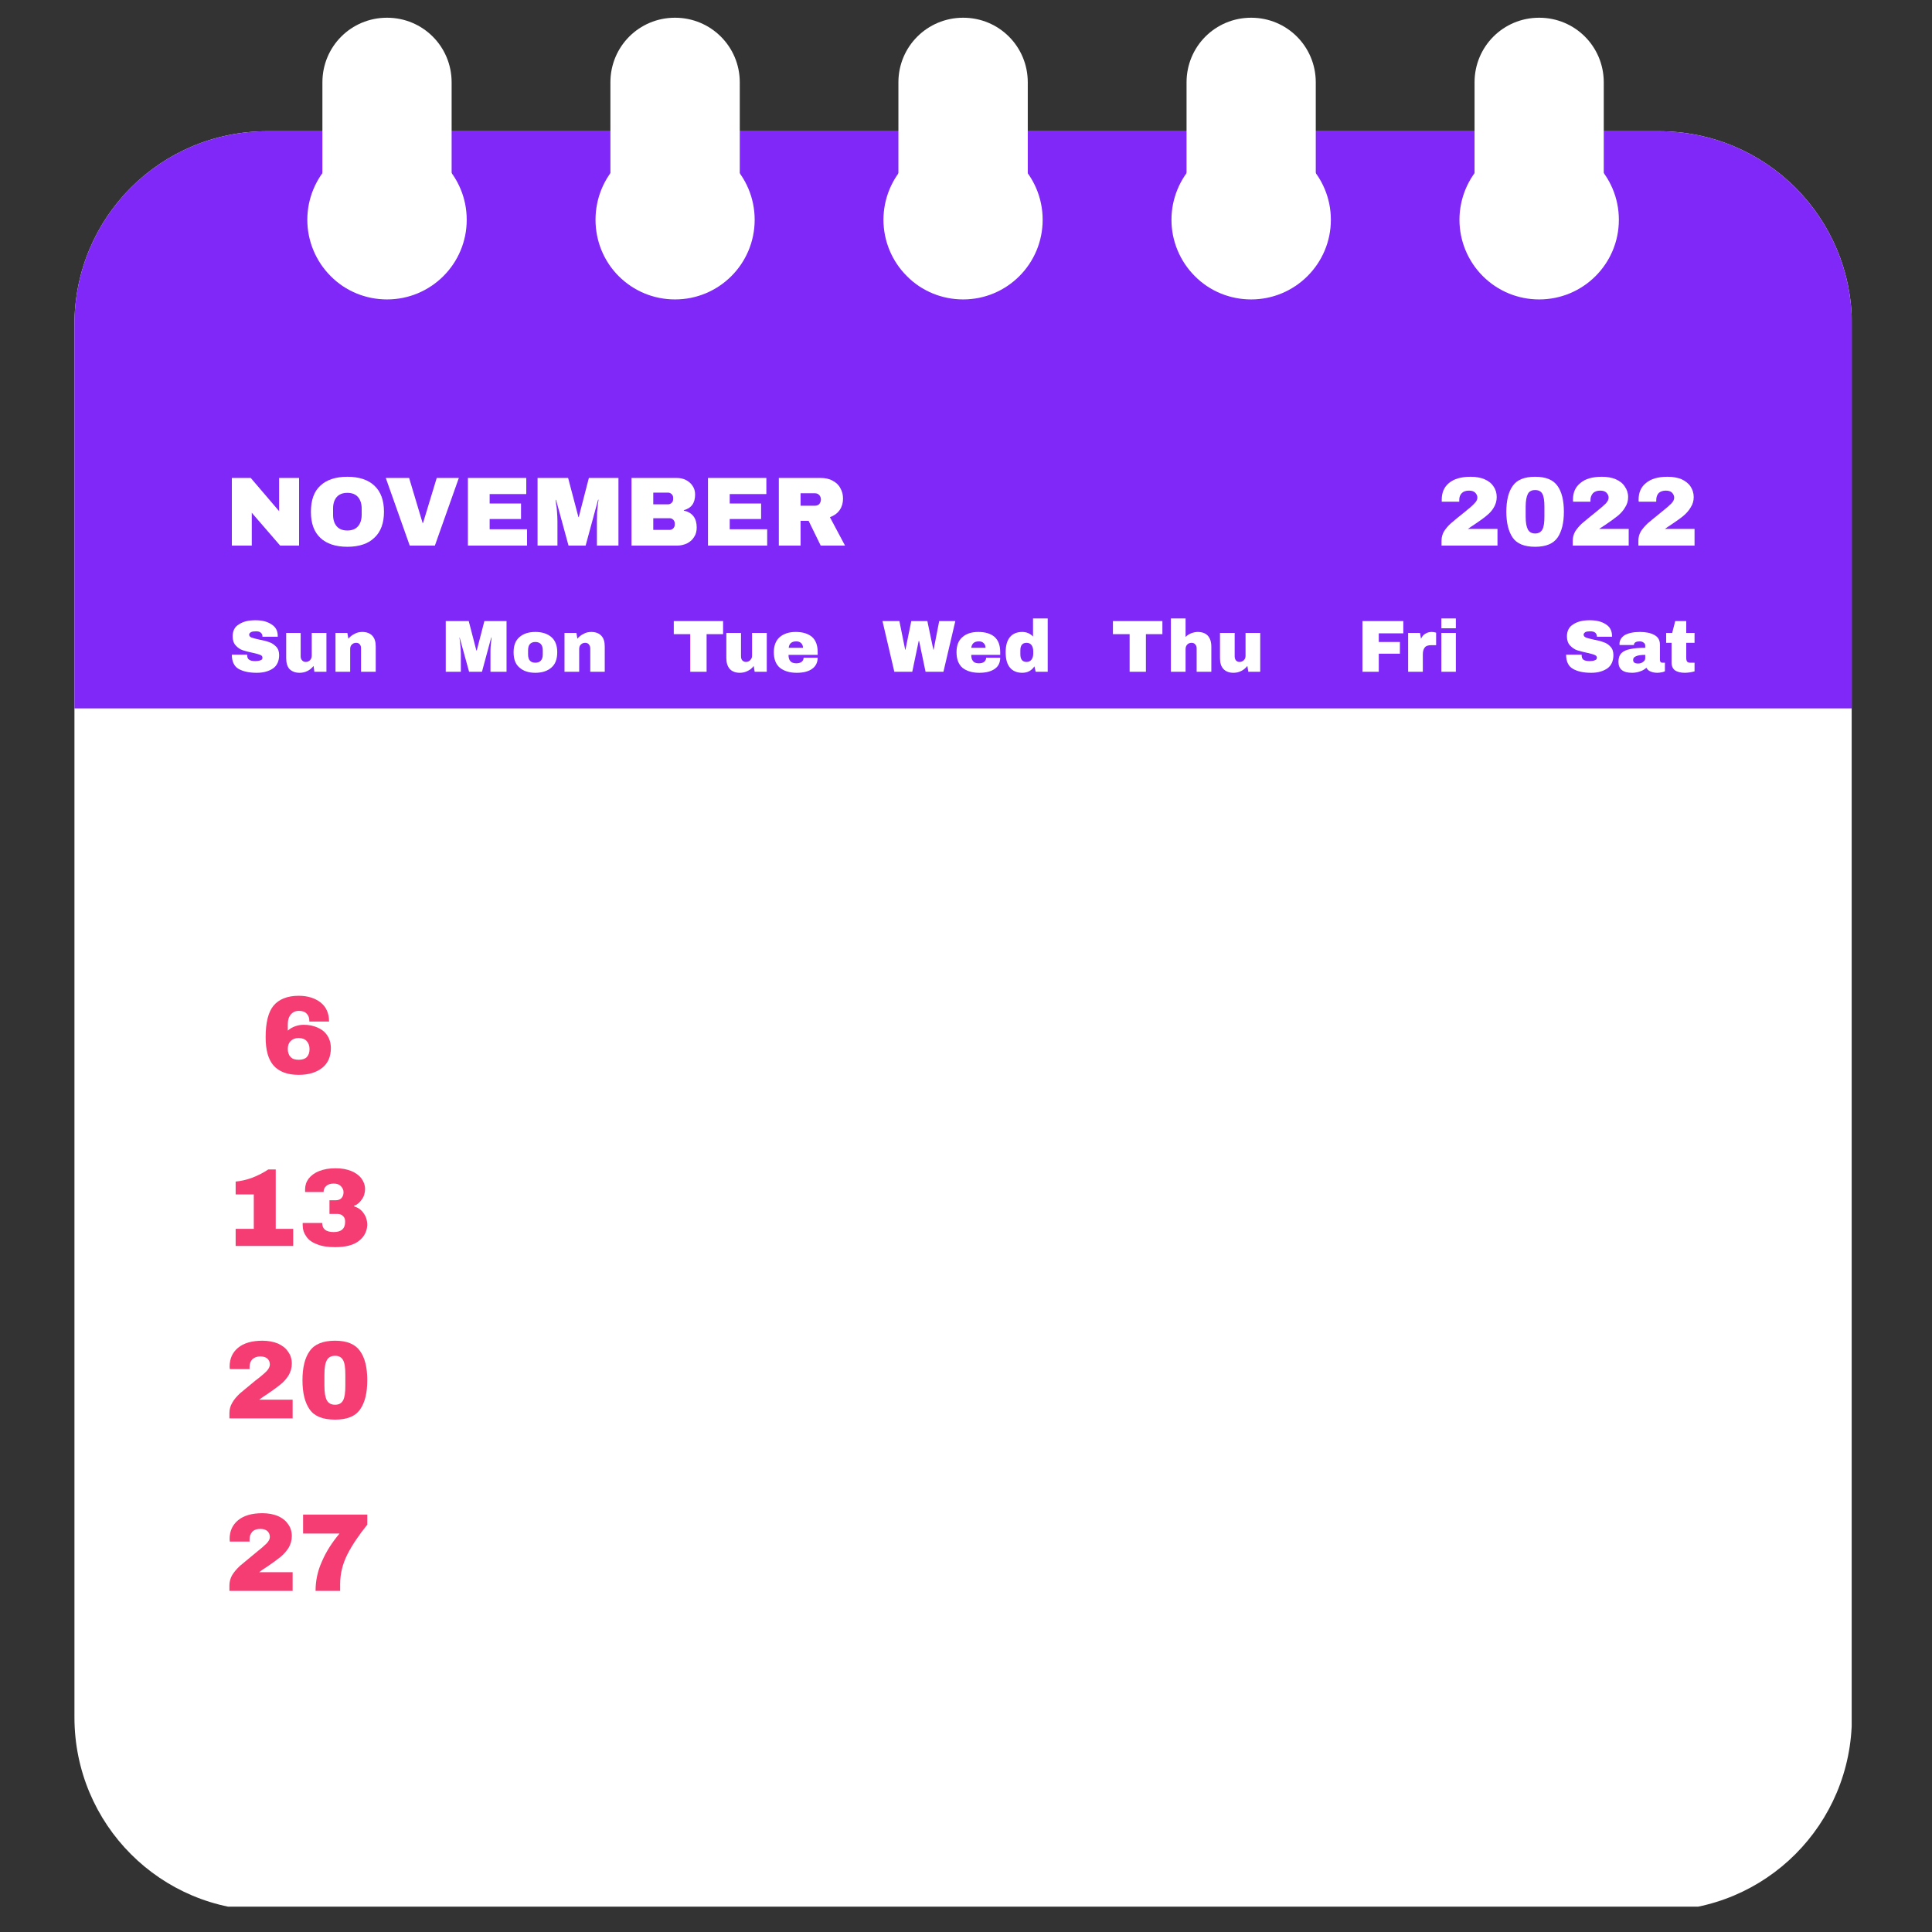 <svg xmlns="http://www.w3.org/2000/svg" xmlns:xlink="http://www.w3.org/1999/xlink" width="50" zoomAndPan="magnify" viewBox="0 0 37.5 37.5" height="50" preserveAspectRatio="xMidYMid meet" version="1.0"><rect x="0" y="0" width="37.5" height="37.5" fill="#333333" stroke="none"/><defs><clipPath id="ae0d644634"><path d="M 1.441 2 L 35.941 2 L 35.941 37.008 L 1.441 37.008 Z M 1.441 2 " clip-rule="nonzero"/></clipPath><clipPath id="58a798630b"><path d="M 1.441 2 L 35.941 2 L 35.941 14 L 1.441 14 Z M 1.441 2 " clip-rule="nonzero"/></clipPath><clipPath id="59e3ed97a1"><path d="M 6 0.34 L 9 0.34 L 9 6 L 6 6 Z M 6 0.34 " clip-rule="nonzero"/></clipPath><clipPath id="66d742c2d1"><path d="M 11 0.34 L 15 0.34 L 15 6 L 11 6 Z M 11 0.34 " clip-rule="nonzero"/></clipPath><clipPath id="1437e4bb14"><path d="M 17 0.34 L 20 0.34 L 20 6 L 17 6 Z M 17 0.34 " clip-rule="nonzero"/></clipPath><clipPath id="c5d5c05730"><path d="M 23 0.34 L 26 0.34 L 26 6 L 23 6 Z M 23 0.34 " clip-rule="nonzero"/></clipPath><clipPath id="0fdbff0102"><path d="M 28 0.34 L 32 0.34 L 32 6 L 28 6 Z M 28 0.34 " clip-rule="nonzero"/></clipPath></defs><g clip-path="url(#ae0d644634)"><path fill="#ffffff" d="M 5.191 2.547 L 32.195 2.547 C 34.273 2.547 35.945 4.219 35.945 6.297 L 35.945 33.332 C 35.945 35.41 34.273 37.086 32.195 37.086 L 5.191 37.086 C 3.117 37.086 1.445 35.41 1.445 33.332 L 1.445 6.297 C 1.445 4.219 3.117 2.547 5.191 2.547 Z M 5.191 2.547 " fill-opacity="1" fill-rule="nonzero"/></g><g clip-path="url(#58a798630b)"><path fill="#8028f7" d="M 5.191 2.547 C 3.117 2.547 1.445 4.219 1.445 6.297 L 1.445 13.75 L 35.945 13.75 L 35.945 6.297 C 35.945 4.219 34.273 2.547 32.195 2.547 Z M 5.191 2.547 " fill-opacity="1" fill-rule="nonzero"/></g><path fill="#ffffff" d="M 9.059 4.266 C 9.059 5.121 8.367 5.812 7.512 5.812 C 7.102 5.812 6.707 5.652 6.418 5.359 C 6.129 5.07 5.965 4.676 5.965 4.266 C 5.965 3.855 6.129 3.461 6.418 3.172 C 6.707 2.883 7.102 2.719 7.512 2.719 C 8.367 2.719 9.059 3.41 9.059 4.266 Z M 9.059 4.266 " fill-opacity="1" fill-rule="nonzero"/><g clip-path="url(#59e3ed97a1)"><path fill="#ffffff" d="M 7.512 0.344 C 8.207 0.344 8.766 0.902 8.766 1.598 L 8.766 4.266 C 8.766 4.961 8.207 5.52 7.512 5.52 C 6.816 5.52 6.258 4.961 6.258 4.266 L 6.258 1.598 C 6.258 0.902 6.816 0.344 7.512 0.344 Z M 7.512 0.344 " fill-opacity="1" fill-rule="nonzero"/></g><path fill="#ffffff" d="M 14.648 4.266 C 14.648 5.121 13.957 5.812 13.102 5.812 C 12.691 5.812 12.301 5.652 12.008 5.359 C 11.719 5.07 11.559 4.676 11.559 4.266 C 11.559 3.855 11.719 3.461 12.008 3.172 C 12.301 2.883 12.691 2.719 13.102 2.719 C 13.957 2.719 14.648 3.41 14.648 4.266 Z M 14.648 4.266 " fill-opacity="1" fill-rule="nonzero"/><g clip-path="url(#66d742c2d1)"><path fill="#ffffff" d="M 13.102 0.344 C 13.797 0.344 14.359 0.902 14.359 1.598 L 14.359 4.266 C 14.359 4.961 13.797 5.52 13.102 5.52 C 12.406 5.52 11.848 4.961 11.848 4.266 L 11.848 1.598 C 11.848 0.902 12.406 0.344 13.102 0.344 Z M 13.102 0.344 " fill-opacity="1" fill-rule="nonzero"/></g><path fill="#ffffff" d="M 20.238 4.266 C 20.238 5.121 19.547 5.812 18.695 5.812 C 18.285 5.812 17.891 5.652 17.602 5.359 C 17.312 5.07 17.148 4.676 17.148 4.266 C 17.148 3.855 17.312 3.461 17.602 3.172 C 17.891 2.883 18.285 2.719 18.695 2.719 C 19.547 2.719 20.238 3.41 20.238 4.266 Z M 20.238 4.266 " fill-opacity="1" fill-rule="nonzero"/><g clip-path="url(#1437e4bb14)"><path fill="#ffffff" d="M 18.695 0.344 C 19.391 0.344 19.949 0.902 19.949 1.598 L 19.949 4.266 C 19.949 4.961 19.391 5.52 18.695 5.52 C 18 5.52 17.438 4.961 17.438 4.266 L 17.438 1.598 C 17.438 0.902 18 0.344 18.695 0.344 Z M 18.695 0.344 " fill-opacity="1" fill-rule="nonzero"/></g><path fill="#ffffff" d="M 25.832 4.266 C 25.832 5.121 25.137 5.812 24.285 5.812 C 23.875 5.812 23.48 5.652 23.191 5.359 C 22.902 5.07 22.738 4.676 22.738 4.266 C 22.738 3.855 22.902 3.461 23.191 3.172 C 23.48 2.883 23.875 2.719 24.285 2.719 C 25.137 2.719 25.832 3.41 25.832 4.266 Z M 25.832 4.266 " fill-opacity="1" fill-rule="nonzero"/><g clip-path="url(#c5d5c05730)"><path fill="#ffffff" d="M 24.285 0.344 C 24.98 0.344 25.539 0.902 25.539 1.598 L 25.539 4.266 C 25.539 4.961 24.98 5.52 24.285 5.52 C 23.59 5.52 23.031 4.961 23.031 4.266 L 23.031 1.598 C 23.031 0.902 23.59 0.344 24.285 0.344 Z M 24.285 0.344 " fill-opacity="1" fill-rule="nonzero"/></g><path fill="#ffffff" d="M 31.422 4.266 C 31.422 5.121 30.73 5.812 29.875 5.812 C 29.465 5.812 29.074 5.652 28.781 5.359 C 28.492 5.07 28.328 4.676 28.328 4.266 C 28.328 3.855 28.492 3.461 28.781 3.172 C 29.074 2.883 29.465 2.719 29.875 2.719 C 30.73 2.719 31.422 3.41 31.422 4.266 Z M 31.422 4.266 " fill-opacity="1" fill-rule="nonzero"/><g clip-path="url(#0fdbff0102)"><path fill="#ffffff" d="M 29.875 0.344 C 30.57 0.344 31.129 0.902 31.129 1.598 L 31.129 4.266 C 31.129 4.961 30.57 5.52 29.875 5.52 C 29.18 5.52 28.621 4.961 28.621 4.266 L 28.621 1.598 C 28.621 0.902 29.18 0.344 29.875 0.344 Z M 29.875 0.344 " fill-opacity="1" fill-rule="nonzero"/></g><path fill="#ffffff" d="M 5.438 10.59 L 4.887 9.953 L 4.887 10.59 L 4.5 10.59 L 4.5 9.277 L 4.867 9.277 L 5.418 9.922 L 5.418 9.277 L 5.805 9.277 L 5.805 10.59 Z M 5.438 10.59 " fill-opacity="1" fill-rule="nonzero"/><path fill="#ffffff" d="M 6.742 9.254 C 6.969 9.254 7.145 9.312 7.266 9.426 C 7.391 9.543 7.453 9.711 7.453 9.934 C 7.453 10.152 7.391 10.324 7.266 10.438 C 7.145 10.555 6.969 10.613 6.742 10.613 C 6.516 10.613 6.34 10.555 6.219 10.441 C 6.094 10.324 6.035 10.156 6.035 9.934 C 6.035 9.711 6.094 9.539 6.219 9.426 C 6.34 9.312 6.516 9.254 6.742 9.254 Z M 6.742 9.566 C 6.652 9.566 6.582 9.594 6.535 9.648 C 6.488 9.703 6.465 9.777 6.465 9.871 L 6.465 9.992 C 6.465 10.086 6.488 10.16 6.535 10.215 C 6.582 10.27 6.652 10.297 6.742 10.297 C 6.832 10.297 6.902 10.27 6.949 10.215 C 6.996 10.16 7.02 10.086 7.02 9.992 L 7.02 9.871 C 7.02 9.777 6.996 9.703 6.949 9.648 C 6.902 9.594 6.832 9.566 6.742 9.566 Z M 6.742 9.566 " fill-opacity="1" fill-rule="nonzero"/><path fill="#ffffff" d="M 7.953 10.59 L 7.488 9.277 L 7.941 9.277 L 8.203 10.152 L 8.211 10.152 L 8.477 9.277 L 8.906 9.277 L 8.441 10.59 Z M 7.953 10.59 " fill-opacity="1" fill-rule="nonzero"/><path fill="#ffffff" d="M 9.082 9.277 L 10.215 9.277 L 10.215 9.59 L 9.504 9.59 L 9.504 9.773 L 10.113 9.773 L 10.113 10.074 L 9.504 10.074 L 9.504 10.273 L 10.23 10.273 L 10.23 10.59 L 9.082 10.59 Z M 9.082 9.277 " fill-opacity="1" fill-rule="nonzero"/><path fill="#ffffff" d="M 11.586 10.59 L 11.586 10.117 C 11.586 10.059 11.59 9.996 11.59 9.938 C 11.598 9.875 11.602 9.82 11.605 9.781 C 11.613 9.738 11.617 9.711 11.617 9.699 L 11.609 9.699 L 11.367 10.59 L 11.035 10.59 L 10.793 9.703 L 10.785 9.703 C 10.785 9.715 10.789 9.738 10.793 9.781 C 10.801 9.824 10.809 9.875 10.812 9.938 C 10.816 9.996 10.82 10.059 10.82 10.117 L 10.82 10.59 L 10.434 10.59 L 10.434 9.277 L 11.027 9.277 L 11.227 10.035 L 11.234 10.035 L 11.43 9.277 L 12.004 9.277 L 12.004 10.59 Z M 11.586 10.59 " fill-opacity="1" fill-rule="nonzero"/><path fill="#ffffff" d="M 13.133 9.277 C 13.199 9.277 13.258 9.289 13.312 9.316 C 13.367 9.344 13.414 9.383 13.445 9.434 C 13.477 9.48 13.492 9.539 13.492 9.598 C 13.492 9.762 13.422 9.863 13.273 9.902 L 13.273 9.91 C 13.441 9.949 13.523 10.059 13.523 10.238 C 13.523 10.309 13.508 10.371 13.473 10.422 C 13.441 10.477 13.395 10.516 13.336 10.547 C 13.277 10.574 13.215 10.59 13.145 10.59 L 12.258 10.59 L 12.258 9.277 Z M 12.68 9.789 L 12.969 9.789 C 12.996 9.789 13.02 9.777 13.039 9.758 C 13.059 9.738 13.066 9.715 13.066 9.684 L 13.066 9.664 C 13.066 9.637 13.059 9.613 13.039 9.594 C 13.02 9.574 12.996 9.562 12.969 9.562 L 12.68 9.562 Z M 12.68 10.285 L 13 10.285 C 13.027 10.285 13.051 10.273 13.07 10.254 C 13.086 10.234 13.098 10.211 13.098 10.18 L 13.098 10.16 C 13.098 10.133 13.086 10.109 13.07 10.09 C 13.051 10.07 13.027 10.059 13 10.059 L 12.68 10.059 Z M 12.68 10.285 " fill-opacity="1" fill-rule="nonzero"/><path fill="#ffffff" d="M 13.742 9.277 L 14.875 9.277 L 14.875 9.59 L 14.164 9.59 L 14.164 9.773 L 14.773 9.773 L 14.773 10.074 L 14.164 10.074 L 14.164 10.273 L 14.891 10.273 L 14.891 10.59 L 13.742 10.59 Z M 13.742 9.277 " fill-opacity="1" fill-rule="nonzero"/><path fill="#ffffff" d="M 16.363 9.68 C 16.363 9.758 16.344 9.832 16.301 9.895 C 16.258 9.961 16.191 10.008 16.109 10.039 L 16.402 10.59 L 15.93 10.59 L 15.695 10.109 L 15.539 10.109 L 15.539 10.59 L 15.117 10.59 L 15.117 9.277 L 15.922 9.277 C 16.016 9.277 16.098 9.293 16.164 9.332 C 16.23 9.367 16.281 9.414 16.312 9.477 C 16.348 9.539 16.363 9.605 16.363 9.68 Z M 15.934 9.695 C 15.934 9.66 15.922 9.633 15.902 9.609 C 15.879 9.586 15.852 9.574 15.816 9.574 L 15.539 9.574 L 15.539 9.816 L 15.816 9.816 C 15.852 9.816 15.879 9.805 15.902 9.785 C 15.922 9.758 15.934 9.73 15.934 9.695 Z M 15.934 9.695 " fill-opacity="1" fill-rule="nonzero"/><path fill="#ffffff" d="M 4.957 12.039 C 5.082 12.039 5.184 12.062 5.266 12.117 C 5.348 12.164 5.391 12.242 5.391 12.34 L 5.391 12.359 L 5.094 12.359 L 5.094 12.352 C 5.094 12.324 5.086 12.301 5.062 12.281 C 5.043 12.262 5.012 12.254 4.969 12.254 C 4.926 12.254 4.895 12.258 4.871 12.27 C 4.848 12.285 4.836 12.301 4.836 12.316 C 4.836 12.344 4.852 12.363 4.883 12.375 C 4.914 12.387 4.961 12.398 5.031 12.414 C 5.109 12.43 5.176 12.445 5.227 12.465 C 5.277 12.48 5.32 12.512 5.359 12.551 C 5.398 12.59 5.418 12.645 5.418 12.715 C 5.418 12.828 5.379 12.918 5.301 12.973 C 5.223 13.027 5.117 13.059 4.984 13.059 C 4.832 13.059 4.711 13.031 4.625 12.98 C 4.543 12.93 4.5 12.836 4.5 12.707 L 4.797 12.707 C 4.797 12.758 4.809 12.789 4.836 12.805 C 4.863 12.824 4.902 12.832 4.957 12.832 C 4.996 12.832 5.027 12.828 5.055 12.816 C 5.082 12.809 5.094 12.793 5.094 12.766 C 5.094 12.742 5.082 12.723 5.051 12.711 C 5.023 12.699 4.977 12.688 4.91 12.672 C 4.828 12.656 4.762 12.637 4.711 12.621 C 4.656 12.602 4.613 12.57 4.574 12.527 C 4.535 12.484 4.516 12.426 4.516 12.352 C 4.516 12.246 4.555 12.164 4.641 12.117 C 4.723 12.062 4.828 12.039 4.957 12.039 Z M 4.957 12.039 " fill-opacity="1" fill-rule="nonzero"/><path fill="#ffffff" d="M 6.102 13.039 L 6.086 12.926 C 6.055 12.965 6.016 13 5.969 13.023 C 5.922 13.047 5.871 13.059 5.816 13.059 C 5.727 13.059 5.664 13.031 5.617 12.984 C 5.574 12.934 5.555 12.863 5.555 12.773 L 5.555 12.285 L 5.836 12.285 L 5.836 12.738 C 5.836 12.773 5.844 12.797 5.863 12.816 C 5.879 12.836 5.902 12.848 5.934 12.848 C 5.969 12.848 5.996 12.836 6.02 12.812 C 6.039 12.789 6.051 12.762 6.051 12.727 L 6.051 12.285 L 6.336 12.285 L 6.336 13.039 Z M 6.102 13.039 " fill-opacity="1" fill-rule="nonzero"/><path fill="#ffffff" d="M 7.031 12.266 C 7.117 12.266 7.184 12.293 7.227 12.34 C 7.273 12.391 7.293 12.457 7.293 12.551 L 7.293 13.039 L 7.008 13.039 L 7.008 12.586 C 7.008 12.551 7 12.527 6.984 12.508 C 6.969 12.488 6.945 12.477 6.914 12.477 C 6.879 12.477 6.852 12.488 6.828 12.512 C 6.805 12.535 6.797 12.562 6.797 12.598 L 6.797 13.039 L 6.512 13.039 L 6.512 12.285 L 6.742 12.285 L 6.762 12.398 C 6.793 12.359 6.832 12.328 6.879 12.305 C 6.926 12.277 6.977 12.266 7.031 12.266 Z M 7.031 12.266 " fill-opacity="1" fill-rule="nonzero"/><path fill="#ffffff" d="M 9.52 13.039 L 9.52 12.684 C 9.52 12.641 9.52 12.598 9.523 12.551 C 9.527 12.504 9.531 12.465 9.535 12.434 C 9.539 12.402 9.539 12.383 9.539 12.371 L 9.535 12.371 L 9.355 13.039 L 9.105 13.039 L 8.922 12.375 L 8.918 12.375 C 8.918 12.383 8.922 12.402 8.926 12.434 C 8.93 12.465 8.934 12.504 8.938 12.551 C 8.941 12.598 8.945 12.641 8.945 12.684 L 8.945 13.039 L 8.652 13.039 L 8.652 12.055 L 9.098 12.055 L 9.246 12.625 L 9.254 12.625 L 9.402 12.055 L 9.832 12.055 L 9.832 13.039 Z M 9.52 13.039 " fill-opacity="1" fill-rule="nonzero"/><path fill="#ffffff" d="M 10.391 12.266 C 10.523 12.266 10.629 12.301 10.703 12.367 C 10.781 12.434 10.816 12.535 10.816 12.66 C 10.816 12.789 10.781 12.891 10.703 12.957 C 10.629 13.023 10.523 13.059 10.391 13.059 C 10.258 13.059 10.156 13.023 10.082 12.957 C 10.004 12.891 9.969 12.793 9.969 12.66 C 9.969 12.531 10.004 12.434 10.082 12.367 C 10.156 12.301 10.258 12.266 10.391 12.266 Z M 10.391 12.461 C 10.297 12.461 10.25 12.516 10.25 12.621 L 10.25 12.703 C 10.25 12.809 10.297 12.863 10.391 12.863 C 10.484 12.863 10.535 12.809 10.535 12.703 L 10.535 12.621 C 10.535 12.516 10.484 12.461 10.391 12.461 Z M 10.391 12.461 " fill-opacity="1" fill-rule="nonzero"/><path fill="#ffffff" d="M 11.477 12.266 C 11.562 12.266 11.629 12.293 11.672 12.34 C 11.719 12.391 11.738 12.457 11.738 12.551 L 11.738 13.039 L 11.457 13.039 L 11.457 12.586 C 11.457 12.551 11.445 12.527 11.43 12.508 C 11.414 12.488 11.391 12.477 11.359 12.477 C 11.324 12.477 11.297 12.488 11.273 12.512 C 11.25 12.535 11.242 12.562 11.242 12.598 L 11.242 13.039 L 10.957 13.039 L 10.957 12.285 L 11.188 12.285 L 11.207 12.398 C 11.238 12.359 11.277 12.328 11.324 12.305 C 11.371 12.277 11.422 12.266 11.477 12.266 Z M 11.477 12.266 " fill-opacity="1" fill-rule="nonzero"/><path fill="#ffffff" d="M 13.715 12.309 L 13.715 13.039 L 13.398 13.039 L 13.398 12.309 L 13.078 12.309 L 13.078 12.055 L 14.035 12.055 L 14.035 12.309 Z M 13.715 12.309 " fill-opacity="1" fill-rule="nonzero"/><path fill="#ffffff" d="M 14.648 13.039 L 14.629 12.926 C 14.602 12.965 14.562 13 14.512 13.023 C 14.465 13.047 14.414 13.059 14.359 13.059 C 14.273 13.059 14.207 13.031 14.164 12.984 C 14.121 12.934 14.098 12.863 14.098 12.773 L 14.098 12.285 L 14.383 12.285 L 14.383 12.738 C 14.383 12.773 14.391 12.797 14.406 12.816 C 14.426 12.836 14.449 12.848 14.477 12.848 C 14.512 12.848 14.543 12.836 14.562 12.812 C 14.586 12.789 14.598 12.762 14.598 12.727 L 14.598 12.285 L 14.883 12.285 L 14.883 13.039 Z M 14.648 13.039 " fill-opacity="1" fill-rule="nonzero"/><path fill="#ffffff" d="M 15.445 12.266 C 15.586 12.266 15.688 12.301 15.762 12.363 C 15.836 12.43 15.871 12.527 15.871 12.66 L 15.871 12.711 L 15.305 12.711 C 15.305 12.766 15.316 12.805 15.34 12.832 C 15.367 12.863 15.406 12.875 15.457 12.875 C 15.504 12.875 15.539 12.863 15.562 12.844 C 15.586 12.824 15.598 12.797 15.598 12.766 L 15.871 12.766 C 15.871 12.855 15.836 12.93 15.766 12.98 C 15.699 13.031 15.598 13.059 15.465 13.059 C 15.324 13.059 15.215 13.023 15.137 12.961 C 15.059 12.895 15.02 12.793 15.02 12.66 C 15.02 12.531 15.059 12.434 15.133 12.367 C 15.211 12.301 15.312 12.266 15.445 12.266 Z M 15.457 12.449 C 15.367 12.449 15.316 12.492 15.309 12.574 L 15.586 12.574 C 15.586 12.535 15.574 12.508 15.551 12.484 C 15.527 12.461 15.496 12.449 15.457 12.449 Z M 15.457 12.449 " fill-opacity="1" fill-rule="nonzero"/><path fill="#ffffff" d="M 17.965 13.039 L 17.84 12.441 L 17.832 12.441 L 17.707 13.039 L 17.359 13.039 L 17.129 12.055 L 17.457 12.055 L 17.57 12.613 L 17.574 12.613 L 17.688 12.055 L 18 12.055 L 18.117 12.613 L 18.121 12.613 L 18.23 12.055 L 18.543 12.055 L 18.312 13.039 Z M 17.965 13.039 " fill-opacity="1" fill-rule="nonzero"/><path fill="#ffffff" d="M 18.988 12.266 C 19.129 12.266 19.234 12.301 19.305 12.363 C 19.379 12.43 19.414 12.527 19.414 12.66 L 19.414 12.711 L 18.852 12.711 C 18.852 12.766 18.863 12.805 18.887 12.832 C 18.91 12.863 18.949 12.875 19 12.875 C 19.051 12.875 19.082 12.863 19.105 12.844 C 19.129 12.824 19.141 12.797 19.141 12.766 L 19.414 12.766 C 19.414 12.855 19.383 12.93 19.312 12.98 C 19.242 13.031 19.141 13.059 19.008 13.059 C 18.867 13.059 18.758 13.023 18.68 12.961 C 18.605 12.895 18.566 12.793 18.566 12.66 C 18.566 12.531 18.602 12.434 18.68 12.367 C 18.754 12.301 18.855 12.266 18.988 12.266 Z M 19 12.449 C 18.91 12.449 18.863 12.492 18.852 12.574 L 19.129 12.574 C 19.129 12.535 19.117 12.508 19.094 12.484 C 19.07 12.461 19.043 12.449 19 12.449 Z M 19 12.449 " fill-opacity="1" fill-rule="nonzero"/><path fill="#ffffff" d="M 20.102 13.039 L 20.078 12.934 C 20.023 13.016 19.945 13.059 19.84 13.059 C 19.738 13.059 19.656 13.023 19.602 12.957 C 19.547 12.891 19.52 12.793 19.52 12.66 C 19.52 12.531 19.547 12.434 19.602 12.367 C 19.656 12.301 19.738 12.266 19.84 12.266 C 19.926 12.266 19.996 12.297 20.051 12.355 L 20.051 12.004 L 20.336 12.004 L 20.336 13.039 Z M 19.926 12.477 C 19.844 12.477 19.805 12.527 19.805 12.625 L 19.805 12.699 C 19.805 12.797 19.844 12.848 19.926 12.848 C 19.969 12.848 20 12.832 20.023 12.801 C 20.043 12.773 20.055 12.734 20.055 12.688 L 20.055 12.641 C 20.055 12.59 20.043 12.551 20.023 12.523 C 20 12.492 19.969 12.477 19.926 12.477 Z M 19.926 12.477 " fill-opacity="1" fill-rule="nonzero"/><path fill="#ffffff" d="M 22.242 12.309 L 22.242 13.039 L 21.926 13.039 L 21.926 12.309 L 21.602 12.309 L 21.602 12.055 L 22.562 12.055 L 22.562 12.309 Z M 22.242 12.309 " fill-opacity="1" fill-rule="nonzero"/><path fill="#ffffff" d="M 23.012 12.363 C 23.043 12.332 23.078 12.309 23.117 12.293 C 23.16 12.277 23.203 12.266 23.246 12.266 C 23.336 12.266 23.402 12.293 23.445 12.34 C 23.488 12.391 23.512 12.457 23.512 12.551 L 23.512 13.039 L 23.227 13.039 L 23.227 12.586 C 23.227 12.551 23.219 12.527 23.199 12.508 C 23.184 12.488 23.16 12.477 23.129 12.477 C 23.094 12.477 23.066 12.488 23.043 12.512 C 23.023 12.535 23.012 12.562 23.012 12.598 L 23.012 13.039 L 22.727 13.039 L 22.727 12.004 L 23.012 12.004 Z M 23.012 12.363 " fill-opacity="1" fill-rule="nonzero"/><path fill="#ffffff" d="M 24.23 13.039 L 24.211 12.926 C 24.18 12.965 24.141 13 24.094 13.023 C 24.047 13.047 23.996 13.059 23.941 13.059 C 23.855 13.059 23.789 13.031 23.746 12.984 C 23.699 12.934 23.68 12.863 23.68 12.773 L 23.68 12.285 L 23.965 12.285 L 23.965 12.738 C 23.965 12.773 23.973 12.797 23.988 12.816 C 24.004 12.836 24.027 12.848 24.059 12.848 C 24.094 12.848 24.121 12.836 24.145 12.812 C 24.168 12.789 24.176 12.762 24.176 12.727 L 24.176 12.285 L 24.461 12.285 L 24.461 13.039 Z M 24.23 13.039 " fill-opacity="1" fill-rule="nonzero"/><path fill="#ffffff" d="M 26.445 12.055 L 27.238 12.055 L 27.238 12.293 L 26.762 12.293 L 26.762 12.461 L 27.172 12.461 L 27.172 12.688 L 26.762 12.688 L 26.762 13.039 L 26.445 13.039 Z M 26.445 12.055 " fill-opacity="1" fill-rule="nonzero"/><path fill="#ffffff" d="M 27.789 12.266 C 27.812 12.266 27.832 12.27 27.848 12.273 C 27.867 12.277 27.875 12.281 27.875 12.281 L 27.875 12.523 L 27.781 12.523 C 27.723 12.523 27.68 12.535 27.656 12.566 C 27.629 12.598 27.617 12.645 27.617 12.703 L 27.617 13.039 L 27.332 13.039 L 27.332 12.285 L 27.562 12.285 L 27.582 12.398 C 27.602 12.355 27.629 12.32 27.664 12.301 C 27.703 12.277 27.742 12.266 27.789 12.266 Z M 27.789 12.266 " fill-opacity="1" fill-rule="nonzero"/><path fill="#ffffff" d="M 27.977 12.004 L 28.258 12.004 L 28.258 12.195 L 27.977 12.195 Z M 27.977 12.285 L 28.258 12.285 L 28.258 13.039 L 27.977 13.039 Z M 27.977 12.285 " fill-opacity="1" fill-rule="nonzero"/><path fill="#ffffff" d="M 30.855 12.039 C 30.98 12.039 31.086 12.062 31.168 12.117 C 31.246 12.164 31.289 12.242 31.289 12.34 L 31.289 12.359 L 30.996 12.359 L 30.996 12.352 C 30.996 12.324 30.984 12.301 30.965 12.281 C 30.941 12.262 30.91 12.254 30.867 12.254 C 30.824 12.254 30.793 12.258 30.77 12.27 C 30.75 12.285 30.738 12.301 30.738 12.316 C 30.738 12.344 30.754 12.363 30.785 12.375 C 30.812 12.387 30.863 12.398 30.93 12.414 C 31.012 12.43 31.074 12.445 31.125 12.465 C 31.176 12.48 31.223 12.512 31.258 12.551 C 31.297 12.59 31.316 12.645 31.316 12.715 C 31.316 12.828 31.277 12.918 31.199 12.973 C 31.121 13.027 31.016 13.059 30.887 13.059 C 30.73 13.059 30.613 13.031 30.527 12.98 C 30.441 12.93 30.398 12.836 30.398 12.707 L 30.699 12.707 C 30.699 12.758 30.711 12.789 30.734 12.805 C 30.762 12.824 30.801 12.832 30.855 12.832 C 30.895 12.832 30.93 12.828 30.953 12.816 C 30.98 12.809 30.996 12.793 30.996 12.766 C 30.996 12.742 30.98 12.723 30.949 12.711 C 30.922 12.699 30.875 12.688 30.809 12.672 C 30.73 12.656 30.664 12.637 30.609 12.621 C 30.559 12.602 30.512 12.57 30.473 12.527 C 30.434 12.484 30.414 12.426 30.414 12.352 C 30.414 12.246 30.457 12.164 30.539 12.117 C 30.621 12.062 30.73 12.039 30.855 12.039 Z M 30.855 12.039 " fill-opacity="1" fill-rule="nonzero"/><path fill="#ffffff" d="M 31.828 12.266 C 31.945 12.266 32.039 12.285 32.109 12.324 C 32.184 12.363 32.219 12.426 32.219 12.512 L 32.219 12.809 C 32.219 12.824 32.223 12.836 32.23 12.848 C 32.238 12.859 32.25 12.863 32.266 12.863 L 32.316 12.863 L 32.316 13.027 C 32.312 13.031 32.305 13.035 32.293 13.039 C 32.281 13.043 32.266 13.047 32.242 13.051 C 32.223 13.055 32.195 13.059 32.168 13.059 C 32.113 13.059 32.066 13.047 32.031 13.031 C 31.996 13.016 31.973 12.992 31.957 12.961 C 31.922 12.992 31.883 13.016 31.836 13.031 C 31.793 13.047 31.738 13.059 31.68 13.059 C 31.5 13.059 31.414 12.988 31.414 12.844 C 31.414 12.773 31.434 12.715 31.473 12.676 C 31.512 12.637 31.57 12.613 31.645 12.598 C 31.719 12.582 31.816 12.574 31.934 12.574 L 31.934 12.539 C 31.934 12.508 31.926 12.488 31.902 12.473 C 31.883 12.457 31.855 12.449 31.824 12.449 C 31.797 12.449 31.77 12.453 31.746 12.465 C 31.727 12.477 31.715 12.492 31.715 12.516 L 31.715 12.52 L 31.438 12.52 C 31.434 12.516 31.434 12.508 31.434 12.5 C 31.434 12.43 31.469 12.371 31.535 12.328 C 31.605 12.289 31.703 12.266 31.828 12.266 Z M 31.934 12.711 C 31.855 12.711 31.793 12.719 31.754 12.738 C 31.715 12.754 31.699 12.777 31.699 12.809 C 31.699 12.855 31.73 12.879 31.793 12.879 C 31.832 12.879 31.863 12.871 31.891 12.848 C 31.922 12.828 31.934 12.805 31.934 12.773 Z M 31.934 12.711 " fill-opacity="1" fill-rule="nonzero"/><path fill="#ffffff" d="M 32.891 12.285 L 32.891 12.477 L 32.73 12.477 L 32.73 12.766 C 32.73 12.801 32.734 12.824 32.746 12.84 C 32.758 12.855 32.777 12.863 32.809 12.863 L 32.891 12.863 L 32.891 13.031 C 32.867 13.039 32.836 13.043 32.801 13.051 C 32.766 13.055 32.734 13.059 32.707 13.059 C 32.621 13.059 32.559 13.043 32.512 13.012 C 32.469 12.98 32.445 12.93 32.445 12.855 L 32.445 12.477 L 32.34 12.477 L 32.34 12.285 L 32.457 12.285 L 32.516 12.055 L 32.73 12.055 L 32.73 12.285 Z M 32.891 12.285 " fill-opacity="1" fill-rule="nonzero"/><path fill="#ffffff" d="M 28.547 9.254 C 28.648 9.254 28.738 9.27 28.812 9.301 C 28.891 9.336 28.949 9.379 28.988 9.441 C 29.031 9.5 29.051 9.57 29.051 9.648 C 29.051 9.723 29.031 9.789 28.996 9.848 C 28.961 9.91 28.914 9.961 28.855 10.008 C 28.801 10.055 28.723 10.109 28.625 10.176 C 28.57 10.211 28.527 10.242 28.492 10.266 L 29.066 10.266 L 29.066 10.59 L 27.98 10.59 L 27.98 10.496 C 27.98 10.43 27.996 10.371 28.027 10.316 C 28.059 10.266 28.102 10.211 28.164 10.156 C 28.223 10.105 28.312 10.031 28.426 9.941 C 28.52 9.867 28.582 9.812 28.617 9.773 C 28.656 9.734 28.676 9.699 28.676 9.66 C 28.676 9.621 28.66 9.59 28.633 9.562 C 28.605 9.535 28.566 9.523 28.512 9.523 C 28.453 9.523 28.406 9.539 28.375 9.57 C 28.34 9.605 28.324 9.648 28.324 9.703 L 28.324 9.738 L 27.984 9.738 C 27.984 9.73 27.984 9.715 27.984 9.699 C 27.984 9.559 28.031 9.453 28.125 9.375 C 28.223 9.293 28.363 9.254 28.547 9.254 Z M 28.547 9.254 " fill-opacity="1" fill-rule="nonzero"/><path fill="#ffffff" d="M 29.797 9.254 C 30.004 9.254 30.145 9.312 30.23 9.43 C 30.312 9.543 30.355 9.711 30.355 9.934 C 30.355 10.152 30.312 10.32 30.23 10.438 C 30.145 10.555 30.004 10.613 29.797 10.613 C 29.59 10.613 29.445 10.555 29.363 10.438 C 29.281 10.32 29.238 10.152 29.238 9.934 C 29.238 9.711 29.281 9.543 29.363 9.43 C 29.445 9.312 29.59 9.254 29.797 9.254 Z M 29.797 9.512 C 29.73 9.512 29.684 9.535 29.656 9.586 C 29.629 9.637 29.613 9.723 29.613 9.836 L 29.613 10.027 C 29.613 10.145 29.629 10.227 29.656 10.277 C 29.684 10.328 29.73 10.355 29.797 10.355 C 29.863 10.355 29.91 10.328 29.938 10.277 C 29.965 10.227 29.977 10.145 29.977 10.027 L 29.977 9.836 C 29.977 9.719 29.965 9.637 29.938 9.586 C 29.91 9.535 29.863 9.512 29.797 9.512 Z M 29.797 9.512 " fill-opacity="1" fill-rule="nonzero"/><path fill="#ffffff" d="M 31.094 9.254 C 31.195 9.254 31.285 9.27 31.359 9.301 C 31.438 9.336 31.496 9.379 31.535 9.441 C 31.578 9.5 31.602 9.57 31.602 9.648 C 31.602 9.723 31.582 9.789 31.543 9.848 C 31.508 9.91 31.461 9.961 31.406 10.008 C 31.348 10.055 31.273 10.109 31.176 10.176 C 31.121 10.211 31.074 10.242 31.039 10.266 L 31.613 10.266 L 31.613 10.59 L 30.527 10.59 L 30.527 10.496 C 30.527 10.43 30.543 10.371 30.574 10.316 C 30.605 10.266 30.652 10.211 30.711 10.156 C 30.773 10.105 30.859 10.031 30.973 9.941 C 31.066 9.867 31.129 9.812 31.168 9.773 C 31.203 9.734 31.223 9.699 31.223 9.66 C 31.223 9.621 31.207 9.59 31.18 9.562 C 31.152 9.535 31.113 9.523 31.059 9.523 C 31 9.523 30.957 9.539 30.922 9.57 C 30.891 9.605 30.871 9.648 30.871 9.703 L 30.871 9.738 L 30.535 9.738 C 30.531 9.73 30.531 9.715 30.531 9.699 C 30.531 9.559 30.578 9.453 30.676 9.375 C 30.77 9.293 30.91 9.254 31.094 9.254 Z M 31.094 9.254 " fill-opacity="1" fill-rule="nonzero"/><path fill="#ffffff" d="M 32.367 9.254 C 32.473 9.254 32.559 9.27 32.637 9.301 C 32.711 9.336 32.77 9.379 32.812 9.441 C 32.852 9.5 32.875 9.57 32.875 9.648 C 32.875 9.723 32.855 9.789 32.816 9.848 C 32.781 9.91 32.734 9.961 32.68 10.008 C 32.625 10.055 32.547 10.109 32.449 10.176 C 32.395 10.211 32.348 10.242 32.316 10.266 L 32.891 10.266 L 32.891 10.59 L 31.801 10.59 L 31.801 10.496 C 31.801 10.43 31.816 10.371 31.848 10.316 C 31.879 10.266 31.926 10.211 31.984 10.156 C 32.047 10.105 32.133 10.031 32.246 9.941 C 32.34 9.867 32.402 9.812 32.441 9.773 C 32.477 9.734 32.496 9.699 32.496 9.66 C 32.496 9.621 32.48 9.59 32.453 9.562 C 32.426 9.535 32.387 9.523 32.332 9.523 C 32.273 9.523 32.23 9.539 32.195 9.57 C 32.164 9.605 32.148 9.648 32.148 9.703 L 32.148 9.738 L 31.809 9.738 C 31.805 9.73 31.805 9.715 31.805 9.699 C 31.805 9.559 31.852 9.453 31.949 9.375 C 32.047 9.293 32.184 9.254 32.367 9.254 Z M 32.367 9.254 " fill-opacity="1" fill-rule="nonzero"/><path fill="#ffffff" d="M 15.004 17.156 L 15.004 17.488 L 13.891 17.488 L 13.891 17.156 L 14.242 17.156 L 14.242 16.488 L 13.891 16.488 L 13.891 16.238 C 13.984 16.234 14.094 16.207 14.211 16.164 C 14.332 16.117 14.434 16.066 14.523 16.008 L 14.668 16.008 L 14.668 17.156 Z M 15.004 17.156 " fill-opacity="1" fill-rule="nonzero"/><path fill="#ffffff" d="M 18.707 15.98 C 18.824 15.98 18.922 16 19.008 16.039 C 19.094 16.074 19.16 16.125 19.207 16.191 C 19.254 16.262 19.277 16.34 19.277 16.426 C 19.277 16.512 19.254 16.586 19.215 16.652 C 19.172 16.723 19.121 16.781 19.059 16.832 C 18.992 16.883 18.906 16.945 18.797 17.023 C 18.734 17.062 18.684 17.098 18.648 17.125 L 19.293 17.125 L 19.293 17.488 L 18.07 17.488 L 18.07 17.387 C 18.07 17.309 18.086 17.242 18.121 17.184 C 18.156 17.121 18.207 17.062 18.273 17.004 C 18.344 16.941 18.441 16.859 18.57 16.758 C 18.676 16.676 18.746 16.613 18.789 16.57 C 18.828 16.527 18.852 16.484 18.852 16.441 C 18.852 16.398 18.836 16.359 18.805 16.332 C 18.773 16.301 18.727 16.285 18.664 16.285 C 18.602 16.285 18.551 16.305 18.512 16.34 C 18.477 16.379 18.457 16.426 18.457 16.488 L 18.457 16.531 L 18.074 16.531 C 18.074 16.52 18.074 16.504 18.074 16.484 C 18.074 16.328 18.125 16.207 18.234 16.117 C 18.344 16.027 18.5 15.98 18.707 15.98 Z M 18.707 15.98 " fill-opacity="1" fill-rule="nonzero"/><path fill="#ffffff" d="M 22.992 15.98 C 23.109 15.98 23.211 16 23.297 16.035 C 23.383 16.07 23.449 16.121 23.492 16.184 C 23.539 16.242 23.562 16.309 23.562 16.383 C 23.562 16.461 23.543 16.527 23.5 16.586 C 23.461 16.645 23.41 16.688 23.348 16.711 L 23.348 16.719 C 23.43 16.746 23.492 16.793 23.535 16.855 C 23.582 16.918 23.605 16.996 23.605 17.086 C 23.598 17.211 23.543 17.316 23.441 17.395 C 23.336 17.477 23.184 17.516 22.98 17.516 C 22.844 17.516 22.727 17.496 22.633 17.457 C 22.535 17.422 22.465 17.371 22.422 17.305 C 22.375 17.242 22.352 17.168 22.352 17.09 L 22.352 17.043 L 22.73 17.043 C 22.73 17.16 22.805 17.219 22.953 17.219 C 23.102 17.219 23.176 17.152 23.176 17.023 C 23.176 16.973 23.164 16.934 23.133 16.906 C 23.105 16.879 23.07 16.867 23.027 16.867 L 22.871 16.867 L 22.871 16.602 L 22.992 16.602 C 23.035 16.602 23.074 16.59 23.102 16.562 C 23.129 16.535 23.145 16.496 23.145 16.445 C 23.145 16.398 23.125 16.359 23.09 16.328 C 23.059 16.293 23.012 16.277 22.953 16.277 C 22.891 16.277 22.844 16.293 22.809 16.324 C 22.777 16.355 22.758 16.395 22.758 16.441 L 22.398 16.441 L 22.398 16.387 C 22.398 16.312 22.422 16.242 22.469 16.184 C 22.516 16.121 22.582 16.07 22.672 16.035 C 22.762 16 22.867 15.98 22.992 15.98 Z M 22.992 15.98 " fill-opacity="1" fill-rule="nonzero"/><path fill="#ffffff" d="M 27.445 15.98 C 27.434 16.059 27.398 16.148 27.34 16.262 C 27.281 16.371 27.211 16.484 27.129 16.594 C 27.051 16.707 26.977 16.797 26.902 16.867 L 27.328 16.867 L 27.328 16.562 C 27.375 16.496 27.418 16.422 27.465 16.336 C 27.512 16.25 27.543 16.18 27.555 16.125 L 27.738 16.125 L 27.738 16.867 L 27.945 16.867 L 27.945 17.184 L 27.738 17.184 L 27.738 17.488 L 27.328 17.488 L 27.328 17.184 L 26.609 17.184 L 26.609 16.863 C 26.688 16.754 26.766 16.617 26.84 16.457 C 26.914 16.297 26.977 16.141 27.023 15.98 Z M 27.445 15.98 " fill-opacity="1" fill-rule="nonzero"/><path fill="#ffffff" d="M 31.391 16.375 L 31.371 16.598 C 31.371 16.594 31.387 16.586 31.414 16.57 C 31.445 16.551 31.484 16.535 31.531 16.523 C 31.578 16.508 31.629 16.5 31.688 16.5 C 31.848 16.5 31.973 16.547 32.062 16.637 C 32.156 16.727 32.203 16.848 32.203 17.004 C 32.203 17.098 32.176 17.184 32.129 17.262 C 32.078 17.34 32.008 17.402 31.914 17.449 C 31.824 17.492 31.715 17.516 31.598 17.516 C 31.387 17.516 31.223 17.469 31.109 17.379 C 31 17.289 30.941 17.164 30.941 17.012 L 31.32 17.012 C 31.32 17.07 31.34 17.117 31.383 17.16 C 31.422 17.199 31.477 17.219 31.551 17.219 C 31.625 17.219 31.68 17.199 31.719 17.156 C 31.758 17.117 31.777 17.062 31.777 16.996 C 31.777 16.934 31.758 16.879 31.719 16.84 C 31.68 16.797 31.625 16.777 31.555 16.777 C 31.5 16.777 31.457 16.785 31.43 16.805 C 31.402 16.82 31.383 16.84 31.367 16.855 C 31.355 16.871 31.352 16.879 31.348 16.883 L 31.008 16.836 L 31.07 16.008 L 32.094 16.008 L 32.094 16.375 Z M 31.391 16.375 " fill-opacity="1" fill-rule="nonzero"/><path fill="#f53d74" d="M 5.797 19.328 C 5.977 19.328 6.117 19.375 6.227 19.461 C 6.332 19.547 6.387 19.668 6.387 19.828 L 6.004 19.828 L 6.004 19.812 C 6.004 19.758 5.988 19.711 5.953 19.676 C 5.918 19.637 5.867 19.621 5.801 19.621 C 5.734 19.621 5.684 19.645 5.645 19.691 C 5.605 19.738 5.586 19.801 5.586 19.879 L 5.586 20.004 C 5.629 19.965 5.68 19.938 5.734 19.918 C 5.793 19.898 5.848 19.891 5.898 19.891 C 5.996 19.891 6.086 19.91 6.164 19.945 C 6.246 19.98 6.309 20.031 6.355 20.102 C 6.398 20.168 6.422 20.25 6.422 20.344 C 6.422 20.508 6.367 20.637 6.254 20.727 C 6.141 20.816 5.988 20.863 5.797 20.863 C 5.578 20.863 5.418 20.801 5.312 20.684 C 5.207 20.566 5.156 20.383 5.156 20.133 C 5.156 19.848 5.207 19.645 5.309 19.52 C 5.414 19.395 5.578 19.328 5.797 19.328 Z M 5.797 20.148 C 5.73 20.148 5.68 20.168 5.641 20.207 C 5.605 20.242 5.586 20.293 5.586 20.359 C 5.586 20.426 5.605 20.48 5.641 20.516 C 5.676 20.555 5.727 20.57 5.797 20.57 C 5.863 20.57 5.918 20.555 5.953 20.52 C 5.988 20.484 6.008 20.434 6.008 20.363 C 6.008 20.297 5.988 20.246 5.953 20.207 C 5.918 20.168 5.863 20.148 5.797 20.148 Z M 5.797 20.148 " fill-opacity="1" fill-rule="nonzero"/><path fill="#ffffff" d="M 10.711 19.551 C 10.547 19.754 10.418 19.945 10.32 20.133 C 10.23 20.316 10.184 20.508 10.184 20.707 L 10.184 20.836 L 9.707 20.836 C 9.707 20.641 9.746 20.449 9.828 20.262 C 9.914 20.07 10.027 19.895 10.172 19.727 L 9.461 19.727 L 9.461 19.355 L 10.711 19.355 Z M 10.711 19.551 " fill-opacity="1" fill-rule="nonzero"/><path fill="#ffffff" d="M 14.379 19.328 C 14.484 19.328 14.582 19.348 14.672 19.383 C 14.758 19.414 14.828 19.465 14.875 19.531 C 14.93 19.598 14.953 19.676 14.953 19.766 C 14.953 19.844 14.938 19.902 14.91 19.945 C 14.879 19.992 14.832 20.035 14.773 20.078 L 14.773 20.086 C 14.852 20.133 14.91 20.18 14.949 20.23 C 14.988 20.281 15.012 20.348 15.012 20.43 C 15.012 20.566 14.953 20.676 14.84 20.75 C 14.727 20.824 14.574 20.863 14.379 20.863 C 14.184 20.863 14.031 20.824 13.918 20.75 C 13.809 20.676 13.754 20.566 13.754 20.43 C 13.754 20.348 13.773 20.281 13.809 20.23 C 13.848 20.18 13.906 20.133 13.988 20.086 L 13.988 20.078 C 13.926 20.035 13.883 19.992 13.852 19.945 C 13.82 19.902 13.805 19.844 13.805 19.766 C 13.805 19.676 13.832 19.598 13.883 19.531 C 13.93 19.465 14 19.414 14.086 19.383 C 14.172 19.348 14.27 19.328 14.379 19.328 Z M 14.379 19.621 C 14.316 19.621 14.27 19.633 14.23 19.66 C 14.199 19.688 14.18 19.727 14.18 19.785 C 14.18 19.84 14.199 19.879 14.234 19.906 C 14.27 19.934 14.32 19.945 14.379 19.945 C 14.438 19.945 14.484 19.934 14.523 19.906 C 14.562 19.879 14.582 19.84 14.582 19.785 C 14.582 19.727 14.562 19.688 14.527 19.66 C 14.488 19.633 14.441 19.621 14.379 19.621 Z M 14.379 20.219 C 14.32 20.219 14.273 20.234 14.234 20.266 C 14.199 20.297 14.18 20.34 14.18 20.395 C 14.18 20.449 14.199 20.496 14.234 20.527 C 14.27 20.555 14.316 20.57 14.379 20.57 C 14.438 20.57 14.488 20.555 14.523 20.527 C 14.562 20.496 14.582 20.449 14.582 20.395 C 14.582 20.34 14.562 20.297 14.523 20.266 C 14.484 20.234 14.434 20.219 14.379 20.219 Z M 14.379 20.219 " fill-opacity="1" fill-rule="nonzero"/><path fill="#ffffff" d="M 18.668 19.328 C 18.883 19.328 19.043 19.391 19.148 19.508 C 19.254 19.625 19.309 19.809 19.309 20.059 C 19.309 20.34 19.258 20.547 19.152 20.672 C 19.047 20.797 18.887 20.863 18.668 20.863 C 18.488 20.863 18.344 20.82 18.238 20.734 C 18.129 20.645 18.078 20.523 18.078 20.363 L 18.461 20.363 L 18.461 20.379 C 18.461 20.434 18.477 20.48 18.512 20.516 C 18.547 20.555 18.594 20.57 18.66 20.57 C 18.73 20.57 18.781 20.547 18.82 20.504 C 18.855 20.453 18.875 20.391 18.875 20.312 L 18.875 20.188 C 18.836 20.227 18.785 20.254 18.727 20.273 C 18.672 20.289 18.617 20.301 18.566 20.301 C 18.465 20.301 18.375 20.281 18.297 20.25 C 18.219 20.211 18.156 20.16 18.109 20.094 C 18.062 20.023 18.039 19.941 18.039 19.848 C 18.039 19.684 18.098 19.555 18.207 19.465 C 18.32 19.375 18.473 19.328 18.668 19.328 Z M 18.664 19.621 C 18.598 19.621 18.547 19.637 18.508 19.676 C 18.473 19.711 18.457 19.762 18.457 19.832 C 18.457 19.898 18.473 19.949 18.508 19.988 C 18.543 20.023 18.598 20.043 18.664 20.043 C 18.734 20.043 18.785 20.023 18.82 19.988 C 18.859 19.953 18.875 19.902 18.875 19.836 C 18.875 19.77 18.859 19.715 18.82 19.68 C 18.785 19.641 18.734 19.621 18.664 19.621 Z M 18.664 19.621 " fill-opacity="1" fill-rule="nonzero"/><path fill="#ffffff" d="M 22.887 20.504 L 22.887 20.836 L 21.77 20.836 L 21.77 20.504 L 22.121 20.504 L 22.121 19.836 L 21.77 19.836 L 21.77 19.586 C 21.867 19.578 21.973 19.555 22.094 19.512 C 22.211 19.465 22.316 19.41 22.402 19.352 L 22.547 19.352 L 22.547 20.504 Z M 22.887 20.504 " fill-opacity="1" fill-rule="nonzero"/><path fill="#ffffff" d="M 23.699 19.328 C 23.93 19.328 24.09 19.395 24.184 19.527 C 24.277 19.656 24.324 19.848 24.324 20.094 C 24.324 20.344 24.277 20.535 24.184 20.664 C 24.09 20.797 23.93 20.863 23.699 20.863 C 23.465 20.863 23.301 20.797 23.207 20.664 C 23.113 20.535 23.066 20.344 23.066 20.094 C 23.066 19.848 23.113 19.656 23.207 19.527 C 23.301 19.395 23.465 19.328 23.699 19.328 Z M 23.699 19.621 C 23.625 19.621 23.57 19.648 23.539 19.707 C 23.508 19.762 23.492 19.855 23.492 19.988 L 23.492 20.199 C 23.492 20.332 23.508 20.426 23.539 20.484 C 23.57 20.543 23.625 20.57 23.699 20.57 C 23.773 20.57 23.824 20.543 23.855 20.484 C 23.883 20.426 23.898 20.332 23.898 20.199 L 23.898 19.988 C 23.898 19.855 23.883 19.762 23.855 19.707 C 23.824 19.648 23.773 19.621 23.699 19.621 Z M 23.699 19.621 " fill-opacity="1" fill-rule="nonzero"/><path fill="#ffffff" d="M 27.184 20.504 L 27.184 20.836 L 26.066 20.836 L 26.066 20.504 L 26.418 20.504 L 26.418 19.836 L 26.066 19.836 L 26.066 19.586 C 26.164 19.578 26.273 19.555 26.391 19.512 C 26.508 19.465 26.613 19.41 26.703 19.352 L 26.848 19.352 L 26.848 20.504 Z M 27.184 20.504 " fill-opacity="1" fill-rule="nonzero"/><path fill="#ffffff" d="M 28.621 20.504 L 28.621 20.836 L 27.504 20.836 L 27.504 20.504 L 27.855 20.504 L 27.855 19.836 L 27.504 19.836 L 27.504 19.586 C 27.602 19.578 27.707 19.555 27.828 19.512 C 27.945 19.465 28.051 19.41 28.137 19.352 L 28.281 19.352 L 28.281 20.504 Z M 28.621 20.504 " fill-opacity="1" fill-rule="nonzero"/><path fill="#ffffff" d="M 31.484 20.504 L 31.484 20.836 L 30.367 20.836 L 30.367 20.504 L 30.719 20.504 L 30.719 19.836 L 30.367 19.836 L 30.367 19.586 C 30.465 19.578 30.57 19.555 30.688 19.512 C 30.809 19.465 30.91 19.41 31 19.352 L 31.145 19.352 L 31.145 20.504 Z M 31.484 20.504 " fill-opacity="1" fill-rule="nonzero"/><path fill="#ffffff" d="M 32.32 19.328 C 32.438 19.328 32.535 19.348 32.621 19.387 C 32.707 19.422 32.773 19.473 32.82 19.539 C 32.867 19.609 32.891 19.688 32.891 19.773 C 32.891 19.859 32.871 19.934 32.828 20 C 32.785 20.066 32.734 20.129 32.672 20.18 C 32.609 20.23 32.52 20.293 32.41 20.367 C 32.348 20.41 32.301 20.445 32.262 20.473 L 32.906 20.473 L 32.906 20.836 L 31.684 20.836 L 31.684 20.734 C 31.684 20.656 31.699 20.59 31.734 20.531 C 31.77 20.469 31.82 20.41 31.891 20.348 C 31.957 20.289 32.055 20.207 32.184 20.105 C 32.289 20.023 32.359 19.961 32.402 19.918 C 32.445 19.875 32.465 19.832 32.465 19.789 C 32.465 19.746 32.449 19.707 32.418 19.68 C 32.387 19.648 32.34 19.633 32.281 19.633 C 32.215 19.633 32.164 19.652 32.129 19.688 C 32.09 19.727 32.07 19.773 32.07 19.836 L 32.07 19.879 L 31.688 19.879 C 31.688 19.867 31.688 19.852 31.688 19.832 C 31.688 19.676 31.742 19.555 31.848 19.465 C 31.957 19.375 32.113 19.328 32.32 19.328 Z M 32.32 19.328 " fill-opacity="1" fill-rule="nonzero"/><path fill="#f53d74" d="M 5.691 23.852 L 5.691 24.184 L 4.574 24.184 L 4.574 23.852 L 4.926 23.852 L 4.926 23.184 L 4.574 23.184 L 4.574 22.934 C 4.672 22.926 4.777 22.902 4.898 22.859 C 5.016 22.812 5.121 22.758 5.207 22.699 L 5.352 22.699 L 5.352 23.852 Z M 5.691 23.852 " fill-opacity="1" fill-rule="nonzero"/><path fill="#f53d74" d="M 6.512 22.676 C 6.633 22.676 6.734 22.695 6.82 22.73 C 6.906 22.766 6.973 22.816 7.016 22.875 C 7.062 22.938 7.086 23.004 7.086 23.078 C 7.086 23.152 7.066 23.223 7.023 23.281 C 6.984 23.34 6.934 23.383 6.871 23.406 L 6.871 23.414 C 6.953 23.441 7.016 23.484 7.059 23.551 C 7.105 23.613 7.129 23.691 7.129 23.781 C 7.121 23.906 7.066 24.012 6.961 24.09 C 6.859 24.168 6.707 24.207 6.504 24.207 C 6.367 24.207 6.25 24.191 6.156 24.152 C 6.059 24.117 5.988 24.066 5.945 24 C 5.898 23.934 5.875 23.863 5.875 23.781 L 5.875 23.738 L 6.254 23.738 C 6.254 23.855 6.328 23.914 6.477 23.914 C 6.625 23.914 6.699 23.848 6.699 23.715 C 6.699 23.664 6.688 23.629 6.656 23.602 C 6.629 23.574 6.594 23.562 6.551 23.562 L 6.395 23.562 L 6.395 23.297 L 6.516 23.297 C 6.559 23.297 6.598 23.285 6.625 23.258 C 6.652 23.23 6.668 23.191 6.668 23.141 C 6.668 23.094 6.648 23.055 6.613 23.02 C 6.582 22.988 6.535 22.973 6.477 22.973 C 6.414 22.973 6.367 22.988 6.332 23.02 C 6.297 23.051 6.281 23.09 6.281 23.137 L 5.922 23.137 L 5.922 23.082 C 5.922 23.008 5.945 22.938 5.992 22.875 C 6.039 22.816 6.105 22.766 6.195 22.73 C 6.285 22.695 6.391 22.676 6.512 22.676 Z M 6.512 22.676 " fill-opacity="1" fill-rule="nonzero"/><path fill="#ffffff" d="M 9.988 23.852 L 9.988 24.184 L 8.875 24.184 L 8.875 23.852 L 9.223 23.852 L 9.223 23.184 L 8.875 23.184 L 8.875 22.934 C 8.969 22.926 9.078 22.902 9.195 22.859 C 9.316 22.812 9.418 22.758 9.508 22.699 L 9.652 22.699 L 9.652 23.852 Z M 9.988 23.852 " fill-opacity="1" fill-rule="nonzero"/><path fill="#ffffff" d="M 10.969 22.676 C 10.957 22.75 10.922 22.844 10.863 22.957 C 10.805 23.066 10.734 23.18 10.652 23.289 C 10.574 23.402 10.496 23.492 10.426 23.562 L 10.852 23.562 L 10.852 23.254 C 10.898 23.191 10.941 23.117 10.988 23.031 C 11.035 22.945 11.062 22.875 11.078 22.82 L 11.262 22.82 L 11.262 23.562 L 11.469 23.562 L 11.469 23.879 L 11.262 23.879 L 11.262 24.184 L 10.852 24.184 L 10.852 23.879 L 10.133 23.879 L 10.133 23.559 C 10.211 23.445 10.285 23.312 10.363 23.152 C 10.438 22.992 10.5 22.836 10.547 22.676 Z M 10.969 22.676 " fill-opacity="1" fill-rule="nonzero"/><path fill="#ffffff" d="M 14.289 23.852 L 14.289 24.184 L 13.172 24.184 L 13.172 23.852 L 13.523 23.852 L 13.523 23.184 L 13.172 23.184 L 13.172 22.934 C 13.27 22.926 13.375 22.902 13.496 22.859 C 13.613 22.812 13.719 22.758 13.805 22.699 L 13.949 22.699 L 13.949 23.852 Z M 14.289 23.852 " fill-opacity="1" fill-rule="nonzero"/><path fill="#ffffff" d="M 14.914 23.07 L 14.895 23.293 C 14.895 23.289 14.91 23.281 14.938 23.266 C 14.969 23.246 15.004 23.23 15.055 23.219 C 15.102 23.203 15.152 23.195 15.211 23.195 C 15.371 23.195 15.496 23.242 15.586 23.332 C 15.68 23.418 15.727 23.543 15.727 23.699 C 15.727 23.793 15.699 23.879 15.648 23.957 C 15.602 24.035 15.527 24.098 15.438 24.141 C 15.348 24.188 15.238 24.207 15.121 24.207 C 14.91 24.207 14.746 24.164 14.633 24.074 C 14.523 23.984 14.465 23.859 14.465 23.707 L 14.844 23.707 C 14.844 23.766 14.863 23.812 14.906 23.855 C 14.945 23.891 15 23.91 15.074 23.91 C 15.148 23.91 15.203 23.891 15.242 23.852 C 15.281 23.809 15.301 23.758 15.301 23.691 C 15.301 23.625 15.281 23.574 15.242 23.531 C 15.203 23.492 15.148 23.473 15.078 23.473 C 15.023 23.473 14.98 23.48 14.953 23.5 C 14.926 23.516 14.906 23.531 14.891 23.547 C 14.879 23.562 14.871 23.574 14.871 23.578 L 14.531 23.531 L 14.594 22.703 L 15.617 22.703 L 15.617 23.07 Z M 14.914 23.07 " fill-opacity="1" fill-rule="nonzero"/><path fill="#ffffff" d="M 18.586 23.852 L 18.586 24.184 L 17.473 24.184 L 17.473 23.852 L 17.82 23.852 L 17.82 23.184 L 17.473 23.184 L 17.473 22.934 C 17.566 22.926 17.676 22.902 17.793 22.859 C 17.914 22.812 18.016 22.758 18.105 22.699 L 18.25 22.699 L 18.25 23.852 Z M 18.586 23.852 " fill-opacity="1" fill-rule="nonzero"/><path fill="#ffffff" d="M 19.41 22.676 C 19.59 22.676 19.73 22.719 19.84 22.809 C 19.945 22.895 20 23.016 20 23.176 L 19.617 23.176 L 19.617 23.16 C 19.617 23.105 19.602 23.059 19.566 23.023 C 19.531 22.984 19.48 22.969 19.414 22.969 C 19.348 22.969 19.297 22.992 19.258 23.039 C 19.219 23.086 19.199 23.148 19.199 23.227 L 19.199 23.352 C 19.242 23.312 19.293 23.285 19.348 23.266 C 19.406 23.246 19.461 23.238 19.512 23.238 C 19.613 23.238 19.699 23.258 19.777 23.293 C 19.859 23.328 19.922 23.379 19.969 23.445 C 20.016 23.516 20.039 23.598 20.039 23.691 C 20.039 23.855 19.98 23.984 19.867 24.074 C 19.754 24.164 19.602 24.207 19.41 24.207 C 19.191 24.207 19.031 24.148 18.926 24.031 C 18.82 23.914 18.77 23.73 18.77 23.48 C 18.77 23.195 18.82 22.992 18.922 22.867 C 19.027 22.738 19.191 22.676 19.41 22.676 Z M 19.41 23.496 C 19.344 23.496 19.293 23.516 19.254 23.551 C 19.219 23.59 19.199 23.641 19.199 23.707 C 19.199 23.773 19.219 23.828 19.254 23.863 C 19.289 23.898 19.344 23.918 19.41 23.918 C 19.477 23.918 19.531 23.902 19.566 23.867 C 19.605 23.832 19.621 23.777 19.621 23.711 C 19.621 23.645 19.605 23.594 19.566 23.555 C 19.531 23.516 19.48 23.496 19.41 23.496 Z M 19.41 23.496 " fill-opacity="1" fill-rule="nonzero"/><path fill="#ffffff" d="M 22.887 23.852 L 22.887 24.184 L 21.77 24.184 L 21.77 23.852 L 22.121 23.852 L 22.121 23.184 L 21.77 23.184 L 21.77 22.934 C 21.867 22.926 21.973 22.902 22.094 22.859 C 22.211 22.812 22.316 22.758 22.402 22.699 L 22.547 22.699 L 22.547 23.852 Z M 22.887 23.852 " fill-opacity="1" fill-rule="nonzero"/><path fill="#ffffff" d="M 24.324 22.898 C 24.16 23.102 24.031 23.293 23.938 23.48 C 23.844 23.664 23.797 23.855 23.797 24.055 L 23.797 24.184 L 23.32 24.184 C 23.32 23.988 23.359 23.797 23.445 23.609 C 23.527 23.418 23.641 23.242 23.785 23.074 L 23.078 23.074 L 23.078 22.703 L 24.324 22.703 Z M 24.324 22.898 " fill-opacity="1" fill-rule="nonzero"/><path fill="#ffffff" d="M 27.184 23.852 L 27.184 24.184 L 26.066 24.184 L 26.066 23.852 L 26.418 23.852 L 26.418 23.184 L 26.066 23.184 L 26.066 22.934 C 26.164 22.926 26.273 22.902 26.391 22.859 C 26.508 22.812 26.613 22.758 26.703 22.699 L 26.848 22.699 L 26.848 23.852 Z M 27.184 23.852 " fill-opacity="1" fill-rule="nonzero"/><path fill="#ffffff" d="M 27.992 22.676 C 28.098 22.676 28.195 22.695 28.285 22.727 C 28.371 22.762 28.441 22.812 28.492 22.879 C 28.543 22.945 28.566 23.023 28.566 23.113 C 28.566 23.191 28.555 23.25 28.523 23.293 C 28.492 23.34 28.449 23.383 28.387 23.426 L 28.387 23.434 C 28.465 23.48 28.523 23.527 28.562 23.578 C 28.605 23.629 28.625 23.695 28.625 23.777 C 28.625 23.914 28.566 24.023 28.453 24.098 C 28.34 24.172 28.188 24.207 27.992 24.207 C 27.797 24.207 27.645 24.172 27.531 24.098 C 27.422 24.023 27.367 23.914 27.367 23.777 C 27.367 23.695 27.387 23.629 27.426 23.578 C 27.465 23.527 27.523 23.48 27.602 23.434 L 27.602 23.426 C 27.539 23.383 27.496 23.34 27.465 23.293 C 27.434 23.25 27.422 23.191 27.422 23.113 C 27.422 23.023 27.445 22.945 27.496 22.879 C 27.547 22.812 27.613 22.762 27.699 22.727 C 27.785 22.695 27.883 22.676 27.992 22.676 Z M 27.992 22.969 C 27.93 22.969 27.883 22.98 27.844 23.008 C 27.812 23.035 27.793 23.074 27.793 23.129 C 27.793 23.184 27.812 23.227 27.848 23.254 C 27.887 23.277 27.934 23.293 27.992 23.293 C 28.051 23.293 28.098 23.277 28.137 23.254 C 28.176 23.227 28.195 23.184 28.195 23.129 C 28.195 23.074 28.176 23.035 28.141 23.008 C 28.102 22.98 28.055 22.969 27.992 22.969 Z M 27.992 23.566 C 27.938 23.566 27.891 23.582 27.852 23.613 C 27.812 23.645 27.793 23.688 27.793 23.742 C 27.793 23.797 27.812 23.84 27.848 23.875 C 27.883 23.902 27.934 23.918 27.992 23.918 C 28.051 23.918 28.102 23.902 28.137 23.875 C 28.176 23.84 28.195 23.797 28.195 23.742 C 28.195 23.688 28.176 23.645 28.137 23.613 C 28.098 23.582 28.051 23.566 27.992 23.566 Z M 27.992 23.566 " fill-opacity="1" fill-rule="nonzero"/><path fill="#ffffff" d="M 31.484 23.852 L 31.484 24.184 L 30.367 24.184 L 30.367 23.852 L 30.719 23.852 L 30.719 23.184 L 30.367 23.184 L 30.367 22.934 C 30.465 22.926 30.57 22.902 30.688 22.859 C 30.809 22.812 30.91 22.758 31 22.699 L 31.145 22.699 L 31.145 23.852 Z M 31.484 23.852 " fill-opacity="1" fill-rule="nonzero"/><path fill="#ffffff" d="M 32.281 22.676 C 32.5 22.676 32.66 22.734 32.762 22.855 C 32.871 22.973 32.922 23.156 32.922 23.406 C 32.922 23.688 32.871 23.895 32.766 24.02 C 32.664 24.145 32.5 24.207 32.281 24.207 C 32.102 24.207 31.961 24.164 31.852 24.078 C 31.746 23.992 31.691 23.867 31.691 23.711 L 32.074 23.711 L 32.074 23.727 C 32.074 23.781 32.09 23.828 32.125 23.863 C 32.16 23.898 32.211 23.918 32.277 23.918 C 32.344 23.918 32.395 23.895 32.434 23.848 C 32.473 23.801 32.492 23.738 32.492 23.66 L 32.492 23.535 C 32.449 23.574 32.398 23.602 32.344 23.621 C 32.285 23.637 32.23 23.648 32.18 23.648 C 32.078 23.648 31.992 23.629 31.91 23.594 C 31.832 23.559 31.77 23.508 31.723 23.441 C 31.676 23.371 31.656 23.289 31.656 23.191 C 31.656 23.031 31.711 22.902 31.82 22.812 C 31.934 22.723 32.09 22.676 32.281 22.676 Z M 32.281 22.969 C 32.211 22.969 32.16 22.984 32.121 23.023 C 32.086 23.059 32.07 23.109 32.07 23.18 C 32.07 23.246 32.086 23.297 32.121 23.336 C 32.16 23.371 32.211 23.391 32.277 23.391 C 32.348 23.391 32.398 23.371 32.434 23.336 C 32.473 23.301 32.492 23.25 32.492 23.184 C 32.492 23.113 32.473 23.062 32.434 23.023 C 32.398 22.988 32.348 22.969 32.281 22.969 Z M 32.281 22.969 " fill-opacity="1" fill-rule="nonzero"/><path fill="#f53d74" d="M 5.094 26.023 C 5.207 26.023 5.309 26.043 5.395 26.078 C 5.48 26.117 5.547 26.168 5.59 26.234 C 5.641 26.301 5.664 26.379 5.664 26.469 C 5.664 26.551 5.641 26.629 5.602 26.695 C 5.559 26.762 5.508 26.824 5.441 26.875 C 5.379 26.926 5.293 26.988 5.184 27.062 C 5.121 27.102 5.07 27.137 5.031 27.168 L 5.68 27.168 L 5.68 27.531 L 4.453 27.531 L 4.453 27.426 C 4.453 27.352 4.473 27.285 4.508 27.227 C 4.543 27.164 4.594 27.105 4.66 27.043 C 4.73 26.984 4.828 26.902 4.957 26.797 C 5.062 26.719 5.133 26.656 5.176 26.613 C 5.215 26.57 5.238 26.527 5.238 26.484 C 5.238 26.441 5.223 26.402 5.191 26.371 C 5.16 26.344 5.113 26.328 5.051 26.328 C 4.988 26.328 4.938 26.348 4.898 26.383 C 4.863 26.422 4.844 26.469 4.844 26.531 L 4.844 26.574 L 4.461 26.574 C 4.461 26.562 4.457 26.547 4.457 26.527 C 4.457 26.371 4.512 26.25 4.621 26.16 C 4.73 26.07 4.887 26.023 5.094 26.023 Z M 5.094 26.023 " fill-opacity="1" fill-rule="nonzero"/><path fill="#f53d74" d="M 6.504 26.023 C 6.734 26.023 6.895 26.09 6.988 26.223 C 7.082 26.352 7.129 26.543 7.129 26.789 C 7.129 27.039 7.082 27.227 6.988 27.359 C 6.895 27.492 6.734 27.555 6.504 27.555 C 6.27 27.555 6.105 27.492 6.012 27.359 C 5.918 27.227 5.871 27.039 5.871 26.789 C 5.871 26.543 5.918 26.352 6.012 26.223 C 6.105 26.09 6.27 26.023 6.504 26.023 Z M 6.504 26.316 C 6.43 26.316 6.375 26.344 6.344 26.402 C 6.312 26.457 6.297 26.551 6.297 26.684 L 6.297 26.895 C 6.297 27.027 6.312 27.121 6.344 27.18 C 6.375 27.238 6.43 27.266 6.504 27.266 C 6.578 27.266 6.629 27.238 6.66 27.18 C 6.691 27.121 6.703 27.027 6.703 26.895 L 6.703 26.684 C 6.703 26.551 6.691 26.457 6.66 26.402 C 6.629 26.344 6.578 26.316 6.504 26.316 Z M 6.504 26.316 " fill-opacity="1" fill-rule="nonzero"/><path fill="#ffffff" d="M 9.391 26.023 C 9.508 26.023 9.609 26.043 9.691 26.078 C 9.777 26.117 9.844 26.168 9.891 26.234 C 9.938 26.301 9.961 26.379 9.961 26.469 C 9.961 26.551 9.941 26.629 9.898 26.695 C 9.855 26.762 9.805 26.824 9.742 26.875 C 9.68 26.926 9.594 26.988 9.48 27.062 C 9.422 27.102 9.371 27.137 9.332 27.168 L 9.977 27.168 L 9.977 27.531 L 8.754 27.531 L 8.754 27.426 C 8.754 27.352 8.77 27.285 8.805 27.227 C 8.84 27.164 8.891 27.105 8.961 27.043 C 9.027 26.984 9.129 26.902 9.258 26.797 C 9.359 26.719 9.43 26.656 9.473 26.613 C 9.516 26.57 9.535 26.527 9.535 26.484 C 9.535 26.441 9.52 26.402 9.488 26.371 C 9.457 26.344 9.414 26.328 9.352 26.328 C 9.285 26.328 9.234 26.348 9.199 26.383 C 9.16 26.422 9.141 26.469 9.141 26.531 L 9.141 26.574 L 8.758 26.574 C 8.758 26.562 8.758 26.547 8.758 26.527 C 8.758 26.371 8.812 26.25 8.918 26.16 C 9.027 26.07 9.184 26.023 9.391 26.023 Z M 9.391 26.023 " fill-opacity="1" fill-rule="nonzero"/><path fill="#ffffff" d="M 11.426 27.199 L 11.426 27.531 L 10.309 27.531 L 10.309 27.199 L 10.66 27.199 L 10.66 26.531 L 10.309 26.531 L 10.309 26.281 C 10.406 26.273 10.512 26.25 10.633 26.203 C 10.75 26.16 10.855 26.105 10.941 26.047 L 11.086 26.047 L 11.086 27.199 Z M 11.426 27.199 " fill-opacity="1" fill-rule="nonzero"/><path fill="#ffffff" d="M 13.691 26.023 C 13.805 26.023 13.906 26.043 13.992 26.078 C 14.078 26.117 14.145 26.168 14.188 26.234 C 14.234 26.301 14.258 26.379 14.258 26.469 C 14.258 26.551 14.238 26.629 14.199 26.695 C 14.156 26.762 14.105 26.824 14.039 26.875 C 13.977 26.926 13.891 26.988 13.781 27.062 C 13.719 27.102 13.668 27.137 13.629 27.168 L 14.277 27.168 L 14.277 27.531 L 13.051 27.531 L 13.051 27.426 C 13.051 27.352 13.07 27.285 13.102 27.227 C 13.141 27.164 13.191 27.105 13.258 27.043 C 13.328 26.984 13.426 26.902 13.555 26.797 C 13.656 26.719 13.73 26.656 13.773 26.613 C 13.812 26.57 13.836 26.527 13.836 26.484 C 13.836 26.441 13.82 26.402 13.785 26.371 C 13.758 26.344 13.711 26.328 13.648 26.328 C 13.586 26.328 13.535 26.348 13.496 26.383 C 13.461 26.422 13.441 26.469 13.441 26.531 L 13.441 26.574 L 13.059 26.574 C 13.059 26.562 13.055 26.547 13.055 26.527 C 13.055 26.371 13.109 26.25 13.219 26.16 C 13.328 26.07 13.484 26.023 13.691 26.023 Z M 13.691 26.023 " fill-opacity="1" fill-rule="nonzero"/><path fill="#ffffff" d="M 15.125 26.023 C 15.242 26.023 15.344 26.043 15.426 26.078 C 15.512 26.117 15.578 26.168 15.625 26.234 C 15.672 26.301 15.695 26.379 15.695 26.469 C 15.695 26.551 15.676 26.629 15.633 26.695 C 15.59 26.762 15.539 26.824 15.477 26.875 C 15.414 26.926 15.328 26.988 15.215 27.062 C 15.156 27.102 15.105 27.137 15.066 27.168 L 15.711 27.168 L 15.711 27.531 L 14.488 27.531 L 14.488 27.426 C 14.488 27.352 14.504 27.285 14.539 27.227 C 14.574 27.164 14.625 27.105 14.695 27.043 C 14.762 26.984 14.863 26.902 14.992 26.797 C 15.094 26.719 15.164 26.656 15.207 26.613 C 15.25 26.57 15.27 26.527 15.27 26.484 C 15.27 26.441 15.254 26.402 15.223 26.371 C 15.191 26.344 15.148 26.328 15.086 26.328 C 15.02 26.328 14.969 26.348 14.934 26.383 C 14.895 26.422 14.875 26.469 14.875 26.531 L 14.875 26.574 L 14.492 26.574 C 14.492 26.562 14.492 26.547 14.492 26.527 C 14.492 26.371 14.547 26.25 14.652 26.16 C 14.762 26.07 14.918 26.023 15.125 26.023 Z M 15.125 26.023 " fill-opacity="1" fill-rule="nonzero"/><path fill="#ffffff" d="M 17.988 26.023 C 18.105 26.023 18.207 26.043 18.289 26.078 C 18.375 26.117 18.441 26.168 18.488 26.234 C 18.535 26.301 18.559 26.379 18.559 26.469 C 18.559 26.551 18.539 26.629 18.496 26.695 C 18.453 26.762 18.402 26.824 18.34 26.875 C 18.277 26.926 18.191 26.988 18.078 27.062 C 18.016 27.102 17.969 27.137 17.93 27.168 L 18.574 27.168 L 18.574 27.531 L 17.352 27.531 L 17.352 27.426 C 17.352 27.352 17.367 27.285 17.402 27.227 C 17.438 27.164 17.488 27.105 17.559 27.043 C 17.625 26.984 17.723 26.902 17.852 26.797 C 17.957 26.719 18.027 26.656 18.07 26.613 C 18.113 26.57 18.133 26.527 18.133 26.484 C 18.133 26.441 18.117 26.402 18.086 26.371 C 18.055 26.344 18.008 26.328 17.949 26.328 C 17.883 26.328 17.832 26.348 17.797 26.383 C 17.758 26.422 17.738 26.469 17.738 26.531 L 17.738 26.574 L 17.355 26.574 C 17.355 26.562 17.355 26.547 17.355 26.527 C 17.355 26.371 17.41 26.25 17.516 26.16 C 17.625 26.07 17.781 26.023 17.988 26.023 Z M 17.988 26.023 " fill-opacity="1" fill-rule="nonzero"/><path fill="#ffffff" d="M 19.41 26.023 C 19.527 26.023 19.629 26.043 19.715 26.078 C 19.801 26.113 19.867 26.164 19.914 26.223 C 19.957 26.285 19.98 26.352 19.98 26.426 C 19.98 26.5 19.961 26.57 19.922 26.629 C 19.883 26.688 19.828 26.73 19.766 26.754 L 19.766 26.762 C 19.848 26.789 19.91 26.832 19.957 26.898 C 20 26.961 20.023 27.039 20.023 27.129 C 20.02 27.254 19.965 27.355 19.859 27.438 C 19.754 27.516 19.602 27.555 19.402 27.555 C 19.262 27.555 19.145 27.539 19.051 27.5 C 18.957 27.461 18.887 27.41 18.84 27.348 C 18.793 27.281 18.77 27.211 18.77 27.129 L 18.77 27.086 L 19.148 27.086 C 19.148 27.203 19.223 27.262 19.371 27.262 C 19.523 27.262 19.598 27.195 19.598 27.062 C 19.598 27.012 19.582 26.977 19.555 26.949 C 19.527 26.922 19.492 26.91 19.445 26.91 L 19.289 26.91 L 19.289 26.645 L 19.41 26.645 C 19.457 26.645 19.492 26.629 19.52 26.605 C 19.547 26.578 19.562 26.539 19.562 26.488 C 19.562 26.441 19.547 26.402 19.512 26.367 C 19.477 26.336 19.434 26.32 19.371 26.32 C 19.312 26.32 19.262 26.336 19.23 26.367 C 19.195 26.398 19.176 26.438 19.176 26.48 L 18.82 26.48 L 18.82 26.43 C 18.82 26.355 18.84 26.285 18.887 26.223 C 18.934 26.164 19.004 26.113 19.09 26.078 C 19.184 26.043 19.289 26.023 19.41 26.023 Z M 19.41 26.023 " fill-opacity="1" fill-rule="nonzero"/><path fill="#ffffff" d="M 22.289 26.023 C 22.402 26.023 22.504 26.043 22.59 26.078 C 22.676 26.117 22.742 26.168 22.785 26.234 C 22.832 26.301 22.855 26.379 22.855 26.469 C 22.855 26.551 22.836 26.629 22.793 26.695 C 22.754 26.762 22.699 26.824 22.637 26.875 C 22.574 26.926 22.488 26.988 22.379 27.062 C 22.316 27.102 22.266 27.137 22.227 27.168 L 22.875 27.168 L 22.875 27.531 L 21.648 27.531 L 21.648 27.426 C 21.648 27.352 21.668 27.285 21.699 27.227 C 21.738 27.164 21.789 27.105 21.855 27.043 C 21.926 26.984 22.023 26.902 22.152 26.797 C 22.254 26.719 22.328 26.656 22.371 26.613 C 22.41 26.57 22.43 26.527 22.43 26.484 C 22.43 26.441 22.414 26.402 22.383 26.371 C 22.355 26.344 22.309 26.328 22.246 26.328 C 22.184 26.328 22.133 26.348 22.094 26.383 C 22.059 26.422 22.039 26.469 22.039 26.531 L 22.039 26.574 L 21.656 26.574 C 21.652 26.562 21.652 26.547 21.652 26.527 C 21.652 26.371 21.707 26.25 21.816 26.16 C 21.922 26.07 22.082 26.023 22.289 26.023 Z M 22.289 26.023 " fill-opacity="1" fill-rule="nonzero"/><path fill="#ffffff" d="M 23.863 26.023 C 23.852 26.098 23.82 26.191 23.762 26.305 C 23.699 26.414 23.633 26.527 23.551 26.637 C 23.469 26.746 23.395 26.84 23.324 26.91 L 23.75 26.91 L 23.75 26.602 C 23.793 26.539 23.84 26.465 23.883 26.379 C 23.93 26.293 23.961 26.223 23.977 26.164 L 24.156 26.164 L 24.156 26.91 L 24.363 26.91 L 24.363 27.227 L 24.156 27.227 L 24.156 27.531 L 23.75 27.531 L 23.75 27.227 L 23.027 27.227 L 23.027 26.906 C 23.105 26.793 23.184 26.66 23.258 26.5 C 23.336 26.34 23.395 26.184 23.441 26.023 Z M 23.863 26.023 " fill-opacity="1" fill-rule="nonzero"/><path fill="#ffffff" d="M 26.586 26.023 C 26.703 26.023 26.805 26.043 26.887 26.078 C 26.973 26.117 27.039 26.168 27.086 26.234 C 27.133 26.301 27.156 26.379 27.156 26.469 C 27.156 26.551 27.137 26.629 27.094 26.695 C 27.051 26.762 27 26.824 26.938 26.875 C 26.875 26.926 26.785 26.988 26.676 27.062 C 26.613 27.102 26.566 27.137 26.527 27.168 L 27.172 27.168 L 27.172 27.531 L 25.949 27.531 L 25.949 27.426 C 25.949 27.352 25.965 27.285 26 27.227 C 26.035 27.164 26.086 27.105 26.156 27.043 C 26.223 26.984 26.32 26.902 26.449 26.797 C 26.555 26.719 26.625 26.656 26.668 26.613 C 26.711 26.57 26.73 26.527 26.73 26.484 C 26.73 26.441 26.715 26.402 26.684 26.371 C 26.652 26.344 26.605 26.328 26.547 26.328 C 26.48 26.328 26.43 26.348 26.395 26.383 C 26.355 26.422 26.336 26.469 26.336 26.531 L 26.336 26.574 L 25.953 26.574 C 25.953 26.562 25.953 26.547 25.953 26.527 C 25.953 26.371 26.008 26.25 26.113 26.16 C 26.223 26.07 26.379 26.023 26.586 26.023 Z M 26.586 26.023 " fill-opacity="1" fill-rule="nonzero"/><path fill="#ffffff" d="M 27.809 26.414 L 27.793 26.641 C 27.793 26.637 27.805 26.629 27.836 26.613 C 27.863 26.594 27.902 26.578 27.949 26.562 C 27.996 26.551 28.051 26.543 28.109 26.543 C 28.266 26.543 28.391 26.586 28.48 26.68 C 28.574 26.766 28.621 26.891 28.621 27.047 C 28.621 27.141 28.598 27.227 28.547 27.305 C 28.496 27.383 28.426 27.445 28.332 27.488 C 28.242 27.535 28.137 27.555 28.016 27.555 C 27.805 27.555 27.645 27.512 27.531 27.422 C 27.418 27.332 27.363 27.207 27.363 27.051 L 27.742 27.051 C 27.742 27.113 27.762 27.16 27.801 27.199 C 27.84 27.238 27.898 27.258 27.969 27.258 C 28.043 27.258 28.098 27.238 28.137 27.199 C 28.18 27.156 28.199 27.105 28.199 27.039 C 28.199 26.973 28.18 26.922 28.137 26.879 C 28.098 26.84 28.043 26.816 27.973 26.816 C 27.918 26.816 27.875 26.828 27.848 26.848 C 27.82 26.863 27.801 26.879 27.789 26.895 C 27.777 26.91 27.77 26.922 27.766 26.926 L 27.426 26.879 L 27.488 26.051 L 28.512 26.051 L 28.512 26.414 Z M 27.809 26.414 " fill-opacity="1" fill-rule="nonzero"/><path fill="#ffffff" d="M 30.887 26.023 C 31 26.023 31.102 26.043 31.188 26.078 C 31.273 26.117 31.336 26.168 31.383 26.234 C 31.43 26.301 31.453 26.379 31.453 26.469 C 31.453 26.551 31.434 26.629 31.391 26.695 C 31.352 26.762 31.297 26.824 31.234 26.875 C 31.172 26.926 31.086 26.988 30.977 27.062 C 30.914 27.102 30.863 27.137 30.824 27.168 L 31.473 27.168 L 31.473 27.531 L 30.246 27.531 L 30.246 27.426 C 30.246 27.352 30.266 27.285 30.297 27.227 C 30.332 27.164 30.387 27.105 30.453 27.043 C 30.523 26.984 30.621 26.902 30.75 26.797 C 30.852 26.719 30.926 26.656 30.965 26.613 C 31.008 26.57 31.027 26.527 31.027 26.484 C 31.027 26.441 31.012 26.402 30.98 26.371 C 30.953 26.344 30.906 26.328 30.844 26.328 C 30.781 26.328 30.73 26.348 30.691 26.383 C 30.656 26.422 30.637 26.469 30.637 26.531 L 30.637 26.574 L 30.254 26.574 C 30.25 26.562 30.25 26.547 30.25 26.527 C 30.25 26.371 30.305 26.25 30.414 26.16 C 30.52 26.07 30.68 26.023 30.887 26.023 Z M 30.887 26.023 " fill-opacity="1" fill-rule="nonzero"/><path fill="#ffffff" d="M 32.305 26.023 C 32.484 26.023 32.629 26.066 32.734 26.156 C 32.844 26.242 32.898 26.363 32.898 26.523 L 32.516 26.523 L 32.516 26.508 C 32.516 26.453 32.496 26.406 32.461 26.371 C 32.43 26.332 32.379 26.316 32.312 26.316 C 32.246 26.316 32.191 26.34 32.152 26.387 C 32.117 26.43 32.098 26.492 32.098 26.574 L 32.098 26.699 C 32.137 26.66 32.188 26.633 32.246 26.613 C 32.305 26.594 32.355 26.586 32.41 26.586 C 32.508 26.586 32.598 26.602 32.676 26.641 C 32.754 26.676 32.82 26.727 32.863 26.793 C 32.91 26.863 32.934 26.945 32.934 27.039 C 32.934 27.203 32.875 27.332 32.762 27.422 C 32.652 27.512 32.5 27.555 32.305 27.555 C 32.09 27.555 31.93 27.496 31.82 27.379 C 31.719 27.262 31.664 27.078 31.664 26.828 C 31.664 26.543 31.715 26.34 31.82 26.215 C 31.926 26.086 32.086 26.023 32.305 26.023 Z M 32.309 26.844 C 32.242 26.844 32.188 26.863 32.152 26.898 C 32.113 26.938 32.098 26.988 32.098 27.055 C 32.098 27.121 32.113 27.176 32.152 27.211 C 32.188 27.246 32.238 27.266 32.305 27.266 C 32.375 27.266 32.426 27.25 32.461 27.215 C 32.5 27.18 32.52 27.125 32.52 27.059 C 32.52 26.992 32.5 26.938 32.461 26.902 C 32.426 26.863 32.375 26.844 32.309 26.844 Z M 32.309 26.844 " fill-opacity="1" fill-rule="nonzero"/><path fill="#f53d74" d="M 5.094 29.371 C 5.207 29.371 5.309 29.391 5.395 29.426 C 5.48 29.465 5.547 29.516 5.59 29.582 C 5.641 29.648 5.664 29.727 5.664 29.816 C 5.664 29.898 5.641 29.977 5.602 30.043 C 5.559 30.109 5.508 30.168 5.441 30.223 C 5.379 30.273 5.293 30.336 5.184 30.41 C 5.121 30.449 5.07 30.484 5.031 30.516 L 5.68 30.516 L 5.68 30.879 L 4.453 30.879 L 4.453 30.773 C 4.453 30.699 4.473 30.629 4.508 30.57 C 4.543 30.512 4.594 30.453 4.66 30.391 C 4.73 30.332 4.828 30.25 4.957 30.145 C 5.062 30.062 5.133 30 5.176 29.957 C 5.215 29.914 5.238 29.875 5.238 29.832 C 5.238 29.789 5.223 29.75 5.191 29.719 C 5.16 29.691 5.113 29.676 5.051 29.676 C 4.988 29.676 4.938 29.691 4.898 29.73 C 4.863 29.77 4.844 29.816 4.844 29.875 L 4.844 29.922 L 4.461 29.922 C 4.461 29.91 4.457 29.895 4.457 29.871 C 4.457 29.719 4.512 29.598 4.621 29.508 C 4.73 29.418 4.887 29.371 5.094 29.371 Z M 5.094 29.371 " fill-opacity="1" fill-rule="nonzero"/><path fill="#f53d74" d="M 7.129 29.594 C 6.965 29.797 6.836 29.988 6.742 30.172 C 6.648 30.359 6.602 30.551 6.602 30.75 L 6.602 30.879 L 6.125 30.879 C 6.125 30.684 6.164 30.492 6.25 30.305 C 6.332 30.113 6.449 29.934 6.59 29.766 L 5.883 29.766 L 5.883 29.398 L 7.129 29.398 Z M 7.129 29.594 " fill-opacity="1" fill-rule="nonzero"/><path fill="#ffffff" d="M 9.391 29.371 C 9.508 29.371 9.609 29.391 9.691 29.426 C 9.777 29.465 9.844 29.516 9.891 29.582 C 9.938 29.648 9.961 29.727 9.961 29.816 C 9.961 29.898 9.941 29.977 9.898 30.043 C 9.855 30.109 9.805 30.168 9.742 30.223 C 9.68 30.273 9.594 30.336 9.48 30.41 C 9.422 30.449 9.371 30.484 9.332 30.516 L 9.977 30.516 L 9.977 30.879 L 8.754 30.879 L 8.754 30.773 C 8.754 30.699 8.77 30.629 8.805 30.57 C 8.84 30.512 8.891 30.453 8.961 30.391 C 9.027 30.332 9.129 30.25 9.258 30.145 C 9.359 30.062 9.43 30 9.473 29.957 C 9.516 29.914 9.535 29.875 9.535 29.832 C 9.535 29.789 9.52 29.75 9.488 29.719 C 9.457 29.691 9.414 29.676 9.352 29.676 C 9.285 29.676 9.234 29.691 9.199 29.73 C 9.16 29.77 9.141 29.816 9.141 29.875 L 9.141 29.922 L 8.758 29.922 C 8.758 29.91 8.758 29.895 8.758 29.871 C 8.758 29.719 8.812 29.598 8.918 29.508 C 9.027 29.418 9.184 29.371 9.391 29.371 Z M 9.391 29.371 " fill-opacity="1" fill-rule="nonzero"/><path fill="#ffffff" d="M 10.797 29.371 C 10.906 29.371 11.004 29.387 11.09 29.422 C 11.176 29.457 11.246 29.508 11.297 29.574 C 11.348 29.637 11.375 29.715 11.375 29.809 C 11.375 29.883 11.359 29.945 11.328 29.988 C 11.297 30.035 11.254 30.078 11.191 30.121 L 11.191 30.129 C 11.27 30.172 11.332 30.223 11.367 30.273 C 11.41 30.324 11.43 30.391 11.43 30.473 C 11.43 30.609 11.371 30.719 11.258 30.793 C 11.145 30.867 10.992 30.902 10.797 30.902 C 10.602 30.902 10.449 30.867 10.336 30.793 C 10.227 30.719 10.172 30.609 10.172 30.473 C 10.172 30.391 10.191 30.324 10.23 30.273 C 10.27 30.223 10.328 30.172 10.406 30.129 L 10.406 30.121 C 10.344 30.078 10.301 30.035 10.27 29.988 C 10.242 29.945 10.227 29.883 10.227 29.809 C 10.227 29.715 10.25 29.637 10.301 29.574 C 10.352 29.508 10.418 29.457 10.504 29.422 C 10.594 29.387 10.691 29.371 10.797 29.371 Z M 10.797 29.66 C 10.734 29.66 10.688 29.676 10.652 29.703 C 10.617 29.727 10.598 29.77 10.598 29.824 C 10.598 29.879 10.617 29.922 10.652 29.949 C 10.691 29.973 10.738 29.988 10.797 29.988 C 10.855 29.988 10.906 29.973 10.941 29.949 C 10.98 29.922 11 29.879 11 29.824 C 11 29.77 10.984 29.727 10.945 29.703 C 10.906 29.676 10.859 29.66 10.797 29.66 Z M 10.797 30.262 C 10.742 30.262 10.695 30.277 10.656 30.309 C 10.617 30.336 10.598 30.379 10.598 30.438 C 10.598 30.492 10.617 30.535 10.652 30.566 C 10.688 30.598 10.738 30.613 10.797 30.613 C 10.855 30.613 10.906 30.598 10.941 30.566 C 10.98 30.535 11 30.492 11 30.438 C 11 30.379 10.98 30.336 10.941 30.309 C 10.902 30.277 10.855 30.262 10.797 30.262 Z M 10.797 30.262 " fill-opacity="1" fill-rule="nonzero"/><path fill="#ffffff" d="M 13.691 29.371 C 13.805 29.371 13.906 29.391 13.992 29.426 C 14.078 29.465 14.145 29.516 14.188 29.582 C 14.234 29.648 14.258 29.727 14.258 29.816 C 14.258 29.898 14.238 29.977 14.199 30.043 C 14.156 30.109 14.105 30.168 14.039 30.223 C 13.977 30.273 13.891 30.336 13.781 30.41 C 13.719 30.449 13.668 30.484 13.629 30.516 L 14.277 30.516 L 14.277 30.879 L 13.051 30.879 L 13.051 30.773 C 13.051 30.699 13.07 30.629 13.102 30.57 C 13.141 30.512 13.191 30.453 13.258 30.391 C 13.328 30.332 13.426 30.25 13.555 30.145 C 13.656 30.062 13.73 30 13.773 29.957 C 13.812 29.914 13.836 29.875 13.836 29.832 C 13.836 29.789 13.82 29.75 13.785 29.719 C 13.758 29.691 13.711 29.676 13.648 29.676 C 13.586 29.676 13.535 29.691 13.496 29.73 C 13.461 29.77 13.441 29.816 13.441 29.875 L 13.441 29.922 L 13.059 29.922 C 13.059 29.91 13.055 29.895 13.055 29.871 C 13.055 29.719 13.109 29.598 13.219 29.508 C 13.328 29.418 13.484 29.371 13.691 29.371 Z M 13.691 29.371 " fill-opacity="1" fill-rule="nonzero"/><path fill="#ffffff" d="M 15.086 29.371 C 15.305 29.371 15.465 29.43 15.57 29.551 C 15.676 29.668 15.727 29.852 15.727 30.102 C 15.727 30.383 15.676 30.586 15.57 30.715 C 15.469 30.84 15.305 30.902 15.086 30.902 C 14.906 30.902 14.766 30.859 14.656 30.773 C 14.551 30.688 14.496 30.562 14.496 30.402 L 14.879 30.402 L 14.879 30.418 C 14.879 30.477 14.895 30.523 14.93 30.559 C 14.965 30.594 15.016 30.613 15.082 30.613 C 15.148 30.613 15.199 30.59 15.238 30.543 C 15.277 30.496 15.297 30.434 15.297 30.355 L 15.297 30.23 C 15.254 30.266 15.203 30.297 15.148 30.312 C 15.09 30.332 15.035 30.34 14.984 30.34 C 14.887 30.34 14.797 30.324 14.715 30.289 C 14.637 30.254 14.574 30.203 14.527 30.137 C 14.484 30.066 14.461 29.984 14.461 29.887 C 14.461 29.723 14.516 29.598 14.629 29.508 C 14.742 29.418 14.895 29.371 15.086 29.371 Z M 15.086 29.66 C 15.02 29.66 14.965 29.68 14.93 29.719 C 14.891 29.754 14.875 29.805 14.875 29.871 C 14.875 29.941 14.891 29.992 14.93 30.031 C 14.965 30.066 15.016 30.082 15.082 30.082 C 15.152 30.082 15.203 30.066 15.238 30.031 C 15.277 29.996 15.297 29.945 15.297 29.875 C 15.297 29.809 15.277 29.758 15.238 29.719 C 15.203 29.68 15.152 29.66 15.086 29.66 Z M 15.086 29.66 " fill-opacity="1" fill-rule="nonzero"/><path fill="#ffffff" d="M 17.973 29.371 C 18.09 29.371 18.191 29.391 18.277 29.426 C 18.367 29.461 18.434 29.508 18.477 29.57 C 18.523 29.633 18.547 29.699 18.547 29.773 C 18.547 29.848 18.527 29.914 18.484 29.977 C 18.445 30.035 18.395 30.078 18.332 30.102 L 18.332 30.109 C 18.414 30.137 18.477 30.18 18.52 30.246 C 18.566 30.309 18.59 30.383 18.59 30.477 C 18.582 30.602 18.527 30.703 18.422 30.785 C 18.32 30.863 18.168 30.902 17.965 30.902 C 17.828 30.902 17.711 30.883 17.613 30.848 C 17.52 30.809 17.449 30.758 17.402 30.695 C 17.359 30.629 17.336 30.559 17.336 30.477 L 17.336 30.434 L 17.715 30.434 C 17.715 30.551 17.789 30.609 17.938 30.609 C 18.086 30.609 18.16 30.543 18.16 30.41 C 18.16 30.359 18.148 30.324 18.117 30.297 C 18.09 30.27 18.055 30.254 18.012 30.254 L 17.852 30.254 L 17.852 29.992 L 17.977 29.992 C 18.02 29.992 18.055 29.977 18.082 29.953 C 18.113 29.926 18.125 29.887 18.125 29.836 C 18.125 29.789 18.109 29.75 18.074 29.715 C 18.043 29.684 17.996 29.668 17.938 29.668 C 17.875 29.668 17.828 29.684 17.793 29.715 C 17.758 29.746 17.742 29.785 17.742 29.828 L 17.383 29.828 L 17.383 29.777 C 17.383 29.699 17.406 29.633 17.453 29.57 C 17.5 29.508 17.566 29.461 17.656 29.426 C 17.746 29.391 17.852 29.371 17.973 29.371 Z M 17.973 29.371 " fill-opacity="1" fill-rule="nonzero"/><path fill="#ffffff" d="M 19.398 29.371 C 19.629 29.371 19.793 29.438 19.883 29.57 C 19.98 29.699 20.027 29.891 20.027 30.137 C 20.027 30.387 19.98 30.574 19.883 30.707 C 19.793 30.84 19.629 30.902 19.398 30.902 C 19.168 30.902 19.004 30.84 18.91 30.707 C 18.816 30.574 18.77 30.387 18.77 30.137 C 18.77 29.891 18.816 29.699 18.91 29.57 C 19.004 29.438 19.168 29.371 19.398 29.371 Z M 19.398 29.66 C 19.324 29.66 19.27 29.691 19.238 29.746 C 19.207 29.805 19.191 29.898 19.191 30.031 L 19.191 30.242 C 19.191 30.375 19.207 30.469 19.238 30.527 C 19.27 30.586 19.324 30.613 19.398 30.613 C 19.473 30.613 19.527 30.586 19.555 30.527 C 19.586 30.469 19.602 30.375 19.602 30.242 L 19.602 30.031 C 19.602 29.898 19.586 29.805 19.555 29.746 C 19.527 29.691 19.473 29.66 19.398 29.66 Z M 19.398 29.66 " fill-opacity="1" fill-rule="nonzero"/></svg>